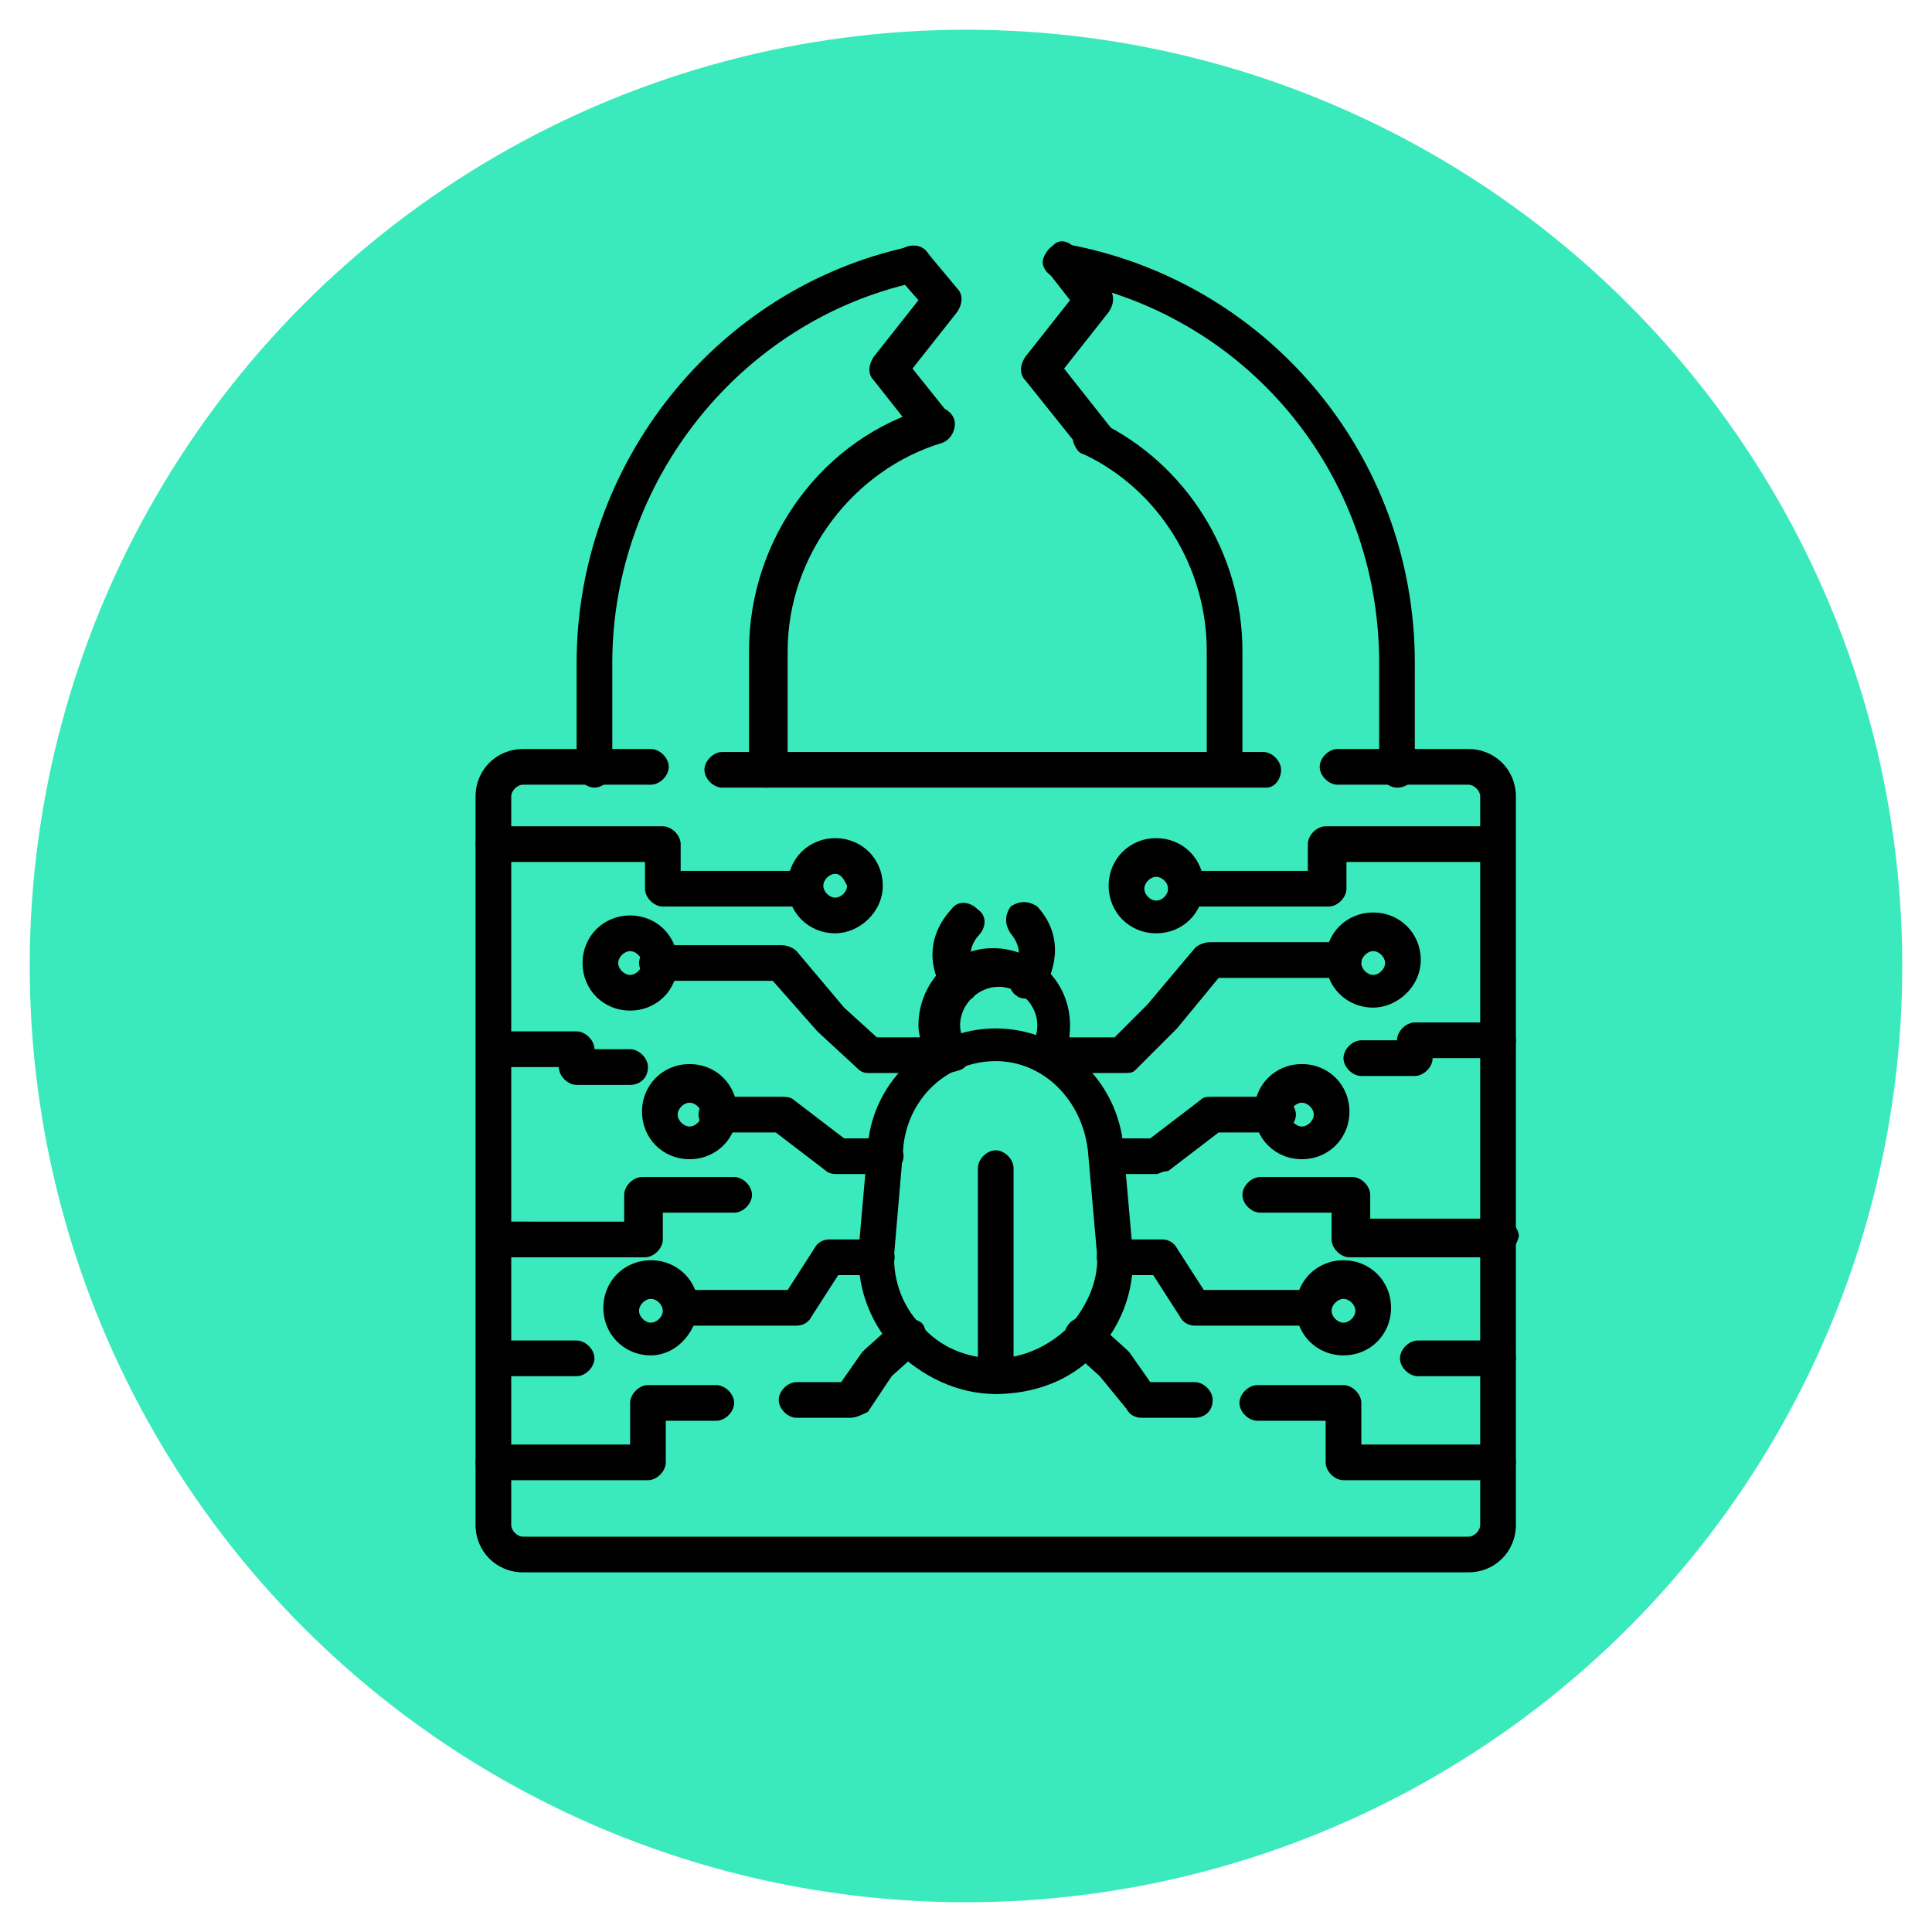 <?xml version="1.0" encoding="utf-8"?>
<!-- Generator: Adobe Illustrator 27.8.1, SVG Export Plug-In . SVG Version: 6.00 Build 0)  -->
<svg version="1.1" id="Calque_1" xmlns="http://www.w3.org/2000/svg" xmlns:xlink="http://www.w3.org/1999/xlink" x="0px" y="0px"
	 viewBox="0 0 65 65" style="enable-background:new 0 0 65 65;" xml:space="preserve">
<style type="text/css">
	.st0{fill:#3BEABC;}
	.st1{display:none;fill:none;stroke:#000000;stroke-width:1.5;stroke-linecap:round;stroke-linejoin:round;}
	.st2{display:none;}
	.st3{display:inline;}
</style>
<circle class="st0" cx="32.5" cy="32.5" r="31.5"/>
<path class="st1" d="M28.5,48.4c-5.3-1.4-8.2-7.1-6.2-12.2l2.9-7.5c1.6-4.1,6.1-6.4,10.4-5.2c4.4,1.2,7.1,5.5,6.2,9.9l-1.6,7.9
	C39.1,46.5,33.7,49.8,28.5,48.4z"/>
<path class="st1" d="M39,25.3c0.6-0.5,1-1.2,1.2-2c0.7-2.4-0.7-4.9-3.2-5.5c-2.4-0.7-4.9,0.8-5.6,3.2c-0.2,0.8-0.2,1.6,0,2.4"/>
<path class="st1" d="M28.5,48.3l4.4-15.6"/>
<path class="st1" d="M31.4,23.3l-5.9-1.6l-2.1-3.6"/>
<path class="st1" d="M25,28.7l-3.7-1L18,23.4"/>
<path class="st1" d="M21.9,37l-3.7-1l-3.5,3.2"/>
<path class="st1" d="M22.6,43.5L19.7,45L17,47.3"/>
<path class="st1" d="M39.2,25.4l5.9,1.6l3.7-2"/>
<path class="st1" d="M41.9,33.3l3.7,1l5.1-2"/>
<path class="st1" d="M40.2,42l3.7,1l1.4,4.5"/>
<path class="st1" d="M36.3,47.2L38,50l1.1,3.3"/>
<path class="st1" d="M34.2,17.9c0,0-1.1-2.7,1.5-4.4"/>
<path class="st1" d="M39.5,19.3c0,0,2.3-1.8,0.9-4.5"/>
<g class="st2">
	<g class="st3">
		<path d="M45.6,26.9h-26c-0.3,0-0.6-0.3-0.6-0.6s0.3-0.6,0.6-0.6h26c0.3,0,0.6,0.3,0.6,0.6S45.9,26.9,45.6,26.9z"/>
		<path d="M51.9,51.5H13.1c-0.3,0-0.6-0.3-0.6-0.6V23.2c0-1.6,1.3-3,3-3h7.9c1.2,0,2.3,0.7,2.8,1.9l1.6,4c0.1,0.3,0,0.6-0.3,0.7
			s-0.6,0-0.7-0.3l-1.6-4c-0.3-0.7-0.9-1.1-1.7-1.1h-7.9c-1,0-1.8,0.8-1.8,1.8v27.1h37.7v-24c0-0.3,0.3-0.6,0.6-0.6s0.6,0.3,0.6,0.6
			v24.6C52.5,51.2,52.2,51.5,51.9,51.5z"/>
	</g>
	<g class="st3">
		<path d="M43.3,39.1c-3.5,0-6.4-2.8-6.4-6.3v-1c-0.4,0.6-0.8,0.9-0.8,0.9c-0.2,0.2-0.6,0.2-0.8,0s-0.2-0.6,0-0.8
			c0,0,1.5-1.4,1.6-3.3v-0.4c0-0.3,0.3-0.6,0.6-0.6s0.6,0.2,0.6,0.6c0,0.1,0,0.3,0,0.4v4.2c0,2.9,2.3,5.2,5.2,5.2s5.2-2.3,5.2-5.2
			v-8.5c0-0.3,0.3-0.6,0.6-0.6s0.6,0.3,0.6,0.6v8.5C49.7,36.2,46.8,39.1,43.3,39.1L43.3,39.1z"/>
		<path d="M48,25.2c-0.2,0-0.4-0.1-0.5-0.4s0-0.6,0.3-0.7l1.9-0.7c0.3-0.1,0.6,0,0.7,0.3c0.1,0.3,0,0.6-0.3,0.7l-1.9,0.7
			C48.1,25.2,48,25.2,48,25.2L48,25.2z"/>
		<path d="M48,23.6c-0.2,0-0.4-0.1-0.5-0.4s0-0.6,0.3-0.7l1.9-0.7c0.3-0.1,0.6,0,0.7,0.3c0.1,0.3,0,0.6-0.3,0.7l-1.9,0.7
			C48.1,23.5,48,23.6,48,23.6L48,23.6z"/>
		<path d="M48,21.9c-0.2,0-0.4-0.1-0.5-0.4s0-0.6,0.3-0.7l1.9-0.7c0.3-0.1,0.6,0,0.7,0.3c0.1,0.3,0,0.6-0.3,0.7l-1.9,0.7
			C48.1,21.9,48,21.9,48,21.9L48,21.9z"/>
		<path d="M48,20.3c-0.2,0-0.4-0.1-0.5-0.4s0-0.6,0.3-0.7l1.9-0.7c0.3-0.1,0.6,0,0.7,0.3c0.1,0.3,0,0.6-0.3,0.7l-1.9,0.7
			C48.1,20.3,48,20.3,48,20.3L48,20.3z"/>
		<path d="M49.1,19.9c-0.3,0-0.6-0.3-0.6-0.6v-1.6c0-0.2-0.1-0.4-0.3-0.5c-0.7-0.4-1.1-1-1.1-1.7c0-1.1,0.9-2,2-2l0,0
			c0.5,0,1,0.2,1.4,0.6c0.4,0.4,0.6,0.9,0.6,1.4c0,0.4-0.1,0.7-0.3,1c-0.2,0.3-0.5,0.3-0.8,0.2c-0.3-0.2-0.3-0.5-0.2-0.8
			c0.1-0.1,0.1-0.3,0.1-0.4c0-0.2-0.1-0.4-0.2-0.6c-0.2-0.2-0.4-0.3-0.6-0.3l0,0c-0.5,0-0.8,0.4-0.8,0.8c0,0.1,0,0.4,0.5,0.7
			c0.6,0.3,0.9,0.9,0.9,1.5v1.6C49.7,19.6,49.4,19.9,49.1,19.9z"/>
	</g>
	<path class="st3" d="M48.9,48.5H16.6c-0.3,0-0.6-0.3-0.6-0.6V29.5c0-0.3,0.3-0.6,0.6-0.6h15.9c0.3,0,0.6,0.3,0.6,0.6
		S32.8,30,32.5,30H17.2v17.3h31.1v-8c0-0.3,0.3-0.6,0.6-0.6s0.6,0.3,0.6,0.6V48C49.5,48.3,49.2,48.5,48.9,48.5z"/>
	<path class="st3" d="M25.6,39.3l-0.3,0.5l-1-0.6v1.2h-0.6v-1.2l-1,0.6l-0.3-0.5l1-0.6l-1-0.6l0.3-0.5l1,0.6V37h0.6v1.2l1-0.6
		l0.3,0.5l-1,0.6L25.6,39.3L25.6,39.3z"/>
	<path class="st3" d="M30.4,39.3l-0.3,0.5l-1-0.6v1.2h-0.6v-1.2l-1,0.6l-0.3-0.5l1-0.6l-1-0.6l0.3-0.5l1,0.6V37h0.6v1.2l1-0.6
		l0.3,0.5l-1,0.6L30.4,39.3L30.4,39.3z"/>
	<path class="st3" d="M35.3,39.3L35,39.8l-1-0.6v1.2h-0.6v-1.2l-1,0.6l-0.3-0.5l1-0.6l-1-0.6l0.3-0.5l1,0.6V37H34v1.2l1-0.6l0.3,0.5
		l-1,0.6L35.3,39.3L35.3,39.3z"/>
	<path class="st3" d="M43.9,43H21.5c-0.3,0-0.6-0.3-0.6-0.6s0.3-0.6,0.6-0.6h22.4c0.3,0,0.6,0.3,0.6,0.6S44.3,43,43.9,43z"/>
</g>
<g class="st2">
	<g class="st3">
		<path d="M40.9,57.5H23.6c-2.5,0-4.6-2.1-4.6-4.6v-28c0-0.4,0.3-0.7,0.7-0.7s0.7,0.3,0.7,0.7v28c0,1.8,1.4,3.2,3.2,3.2h17.3
			c0.4,0,0.7,0.3,0.7,0.7C41.6,57.2,41.3,57.5,40.9,57.5z"/>
		<path d="M41.3,28.9c-0.4,0-0.7-0.3-0.7-0.7v-3.4c0-0.4,0.3-0.7,0.7-0.7s0.7,0.3,0.7,0.7v3.4C41.9,28.6,41.6,28.9,41.3,28.9z"/>
		<path d="M41.3,25.6h-3.8c-0.4,0-0.7-0.3-0.7-0.7s0.3-0.7,0.7-0.7h3.1v-2.3c0-0.7-0.6-1.2-1.2-1.2H21.6c-0.7,0-1.2,0.6-1.2,1.2v2.3
			h10.9c0.4,0,0.7,0.3,0.7,0.7s-0.3,0.7-0.7,0.7H19.7c-0.4,0-0.7-0.3-0.7-0.7v-3c0-1.4,1.2-2.6,2.6-2.6h17.7c1.4,0,2.6,1.2,2.6,2.6
			v3C41.9,25.3,41.6,25.6,41.3,25.6z"/>
		<path d="M37.9,20.7c-0.4,0-0.7-0.3-0.7-0.7V8.9H23.7V20c0,0.4-0.3,0.7-0.7,0.7s-0.7-0.3-0.7-0.7V8.2c0-0.4,0.3-0.7,0.7-0.7h14.9
			c0.4,0,0.7,0.3,0.7,0.7V20C38.6,20.4,38.3,20.7,37.9,20.7z"/>
		<g>
			<path d="M28.7,15.4h-3.4c-0.4,0-0.7-0.3-0.7-0.7v-2.8c0-0.4,0.3-0.7,0.7-0.7h1.9c0.4,0,0.7,0.3,0.7,0.7s-0.3,0.7-0.7,0.7H26V14h2
				v-0.7c0-0.4,0.3-0.7,0.7-0.7s0.7,0.3,0.7,0.7v1.4C29.4,15.1,29.1,15.4,28.7,15.4z"/>
			<path d="M35.7,15.4h-3.4c-0.4,0-0.7-0.3-0.7-0.7v-2.8c0-0.4,0.3-0.7,0.7-0.7h1.9c0.4,0,0.7,0.3,0.7,0.7s-0.3,0.7-0.7,0.7H33V14h2
				v-0.7c0-0.4,0.3-0.7,0.7-0.7s0.7,0.3,0.7,0.7v1.4C36.4,15.1,36.1,15.4,35.7,15.4z"/>
		</g>
	</g>
	<path class="st3" d="M40.9,57.5c-0.4,0-0.7-0.3-0.7-0.7s0.3-0.7,0.7-0.7c3.1-0.1,6-1.4,8.2-3.6c3.5-3.6,4.5-8.9,2.5-13.5
		c-0.6-1.5-1.5-2.8-2.7-3.9c-1.2-1.2-2.5-2-4-2.6c-2.1-0.8-4.4-1.1-6.6-0.7c-2.6,0.4-4.9,1.6-6.8,3.5c-1.9,1.9-3.1,4.3-3.4,6.9
		c-0.5,3.9,0.8,7.7,3.5,10.4c0.3,0.3,0.3,0.7,0,1s-0.7,0.3-1,0c-3.1-3-4.5-7.3-3.9-11.6c0.4-2.9,1.7-5.6,3.8-7.7
		c2.1-2.1,4.6-3.4,7.5-3.9c2.5-0.4,5-0.1,7.3,0.8c1.7,0.7,3.2,1.7,4.5,2.9s2.2,2.7,2.9,4.3c2.2,5.1,1.1,11.1-2.8,15
		C47.6,55.9,44.4,57.3,40.9,57.5L40.9,57.5L40.9,57.5z"/>
	<g class="st3">
		<path d="M40.5,49.9c-1.1,0-2.1-0.5-2.8-1.2c-0.7-0.8-1.1-1.8-1-2.9l0.3-2.7c0.2-1.8,1.7-3.2,3.5-3.2s3.4,1.4,3.5,3.3l0.2,2.7
			c0.1,1-0.3,2.1-1,2.9C42.6,49.5,41.6,49.9,40.5,49.9L40.5,49.9z M40.5,41.3c-1.1,0-2.1,0.8-2.2,2L38,46c-0.1,0.7,0.2,1.3,0.6,1.8
			c0.9,1,2.6,1,3.5,0c0.5-0.5,0.7-1.1,0.6-1.8l-0.2-2.7C42.6,42.2,41.7,41.3,40.5,41.3L40.5,41.3z"/>
		<path d="M39.2,41.6c-0.2,0-0.5-0.1-0.6-0.3c-0.2-0.3-0.3-0.7-0.3-1.1c0-1.2,1-2.2,2.2-2.2s2.2,1,2.2,2.2c0,0.4-0.1,0.8-0.3,1.1
			s-0.6,0.4-0.9,0.2c-0.3-0.2-0.4-0.6-0.2-0.9c0.1-0.1,0.1-0.3,0.1-0.4c0-0.4-0.4-0.8-0.8-0.8c-0.5,0-0.8,0.4-0.8,0.8
			c0,0.1,0,0.3,0.1,0.4c0.2,0.3,0.1,0.8-0.2,0.9C39.5,41.6,39.4,41.6,39.2,41.6L39.2,41.6z"/>
		<path d="M40.5,49.9c-0.4,0-0.7-0.3-0.7-0.7v-5.4c0-0.4,0.3-0.7,0.7-0.7s0.7,0.3,0.7,0.7v5.4C41.2,49.6,40.9,49.9,40.5,49.9z"/>
		<path d="M39.2,41.6h-2c-0.2,0-0.3-0.1-0.5-0.2l-1-1c-0.3-0.3-0.3-0.7,0-1s0.7-0.3,1,0l0.8,0.8h1.7c0.4,0,0.7,0.3,0.7,0.7
			S39.6,41.6,39.2,41.6L39.2,41.6z"/>
		<path d="M37.7,43.9h-1.3c-0.1,0-0.3,0-0.4-0.1l-1.4-1.1c-0.3-0.2-0.4-0.7-0.1-1s0.7-0.4,1-0.1l1.2,0.9h1c0.4,0,0.7,0.3,0.7,0.7
			C38.3,43.6,38,43.9,37.7,43.9L37.7,43.9z"/>
		<path d="M35.3,48.2c-0.1,0-0.2,0-0.4-0.1c-0.3-0.2-0.4-0.6-0.2-0.9l0.8-1.3c0.1-0.2,0.3-0.3,0.6-0.3h1.3c0.4,0,0.7,0.3,0.7,0.7
			S37.8,47,37.4,47h-0.9l-0.6,1C35.8,48.1,35.5,48.2,35.3,48.2L35.3,48.2z"/>
		<path d="M36.8,50.6c-0.1,0-0.3,0-0.4-0.1c-0.3-0.2-0.4-0.6-0.2-1l0.7-1l0.1-0.1l0.8-0.7c0.3-0.3,0.7-0.2,1,0c0.3,0.3,0.2,0.7,0,1
			L38,49.4l-0.6,0.9C37.2,50.5,37,50.6,36.8,50.6z"/>
		<path d="M43.9,41.6h-2c-0.4,0-0.7-0.3-0.7-0.7s0.3-0.7,0.7-0.7h1.7l0.8-0.8c0.3-0.3,0.7-0.3,1,0s0.3,0.7,0,1l-1,1
			C44.2,41.5,44,41.6,43.9,41.6L43.9,41.6z"/>
		<path d="M44.7,43.9h-1.3c-0.4,0-0.7-0.3-0.7-0.7s0.3-0.7,0.7-0.7h1l1.2-0.9c0.3-0.2,0.7-0.2,1,0.1c0.2,0.3,0.2,0.7-0.1,1l-1.4,1.1
			C45,43.9,44.8,43.9,44.7,43.9L44.7,43.9z"/>
		<path d="M45.8,48.2c-0.2,0-0.5-0.1-0.6-0.3l-0.6-1h-0.9c-0.4,0-0.7-0.3-0.7-0.7s0.3-0.7,0.7-0.7H45c0.2,0,0.5,0.1,0.6,0.3l0.8,1.3
			c0.2,0.3,0.1,0.7-0.2,0.9C46,48.1,45.9,48.2,45.8,48.2L45.8,48.2z"/>
		<path d="M44.3,50.6c-0.2,0-0.4-0.1-0.6-0.3l-0.6-0.9l-0.7-0.7c-0.3-0.3-0.3-0.7,0-1s0.7-0.3,1,0l0.8,0.7l0.1,0.1l0.7,1
			c0.2,0.3,0.1,0.7-0.2,1C44.6,50.6,44.5,50.6,44.3,50.6z"/>
		<path d="M39.6,39.6c-0.2,0-0.4-0.1-0.5-0.3c-0.3-0.4-0.7-1.5,0.1-2.4c0.3-0.3,0.7-0.3,1-0.1c0.3,0.3,0.3,0.7,0.1,1
			c-0.3,0.3-0.1,0.5-0.1,0.7c0.2,0.3,0.1,0.7-0.2,1C39.9,39.6,39.7,39.6,39.6,39.6L39.6,39.6z"/>
		<path d="M41.4,39.6c-0.1,0-0.3,0-0.4-0.1c-0.3-0.2-0.4-0.7-0.1-1c0.1-0.1,0.2-0.4-0.1-0.7s-0.2-0.7,0.1-1c0.3-0.2,0.7-0.2,1,0.1
			c0.8,0.9,0.5,2,0.1,2.4C41.8,39.5,41.6,39.6,41.4,39.6L41.4,39.6z"/>
	</g>
	<path class="st3" d="M33.7,36.8c-0.2,0-0.4-0.1-0.5-0.2c-0.2-0.3-0.2-0.7,0.1-1c2-1.7,4.5-2.6,7.1-2.6c2.4,0,4.6,0.7,6.5,2.1
		c0.3,0.2,0.4,0.7,0.1,1s-0.7,0.4-1,0.1c-1.6-1.2-3.6-1.9-5.7-1.9c-2.3,0-4.4,0.8-6.1,2.3C34,36.8,33.9,36.8,33.7,36.8L33.7,36.8z"
		/>
	<path class="st3" d="M40.3,54.7c-4.8,0-8.9-3.1-10.3-7.6c-0.1-0.4,0.1-0.8,0.5-0.9c0.4-0.1,0.8,0.1,0.9,0.5c1.2,4,4.9,6.6,9,6.6
		s7.6-2.5,8.9-6.3c0.1-0.4,0.5-0.5,0.9-0.4s0.5,0.5,0.4,0.9C49,51.8,44.9,54.7,40.3,54.7L40.3,54.7z"/>
</g>
<g class="st2">
	<path class="st3" d="M32.6,50.4L32.6,50.4c-1,0-1.8-0.6-2.2-1.5c-0.4-0.8-0.1-1.6,0-2.2c0-0.1,0.1-0.3,0.1-0.4
		c0.1-0.4,0.2-0.7,0.2-1.1l0.1-0.3c0.1-0.4,0.1-0.7,0.2-1.1c0.1-0.8-0.3-1.5-1-1.8c-0.8-0.3-1.6-0.1-2,0.5c-0.8,1-1.5,2-2.2,3
		c-0.1,0.2-0.2,0.4-0.4,0.6c-0.5,0.8-1.1,1.9-2.3,2.2c-0.9,0.2-2,0-2.7-0.7c-0.8-0.7-1.1-1.9-0.8-3c0.3-1,1.1-1.6,1.8-2
		c0.2-0.1,0.3-0.2,0.5-0.3c0.5-0.4,1-0.7,1.4-1.1c0.7-0.5,1.3-1.1,2-1.7c0.4-0.3,0.4-0.8,0.2-1.2c-0.2-0.3-0.3-0.6-0.5-0.9
		c-0.2-0.4-0.6-0.7-1.1-0.6C23,37,22,37.2,21.1,37.5c-0.2,0-0.3,0.1-0.5,0.2c-0.7,0.3-1.7,0.6-2.6,0.1c-0.7-0.4-1.2-1.1-1.3-1.9
		c-0.1-0.9,0.3-1.8,1.1-2.3c0.8-0.5,1.5-0.4,2.2-0.3c0.1,0,0.3,0,0.5,0.1c0.5,0,1.4,0.1,2.6,0c0.7,0,1.4-0.5,1.5-1.3
		c0.1-0.7-0.2-1.4-0.7-1.7L23.5,30c-1.2-0.7-2.4-1.3-3.6-1.8c-0.2-0.1-0.5-0.2-0.7-0.3c-1-0.4-2.2-0.9-2.8-2.1c-0.4-1-0.3-2.1,0.3-3
		c0.7-1,1.9-1.5,3.1-1.4s1.9,0.9,2.5,1.6c0.1,0.2,0.3,0.3,0.5,0.5c0.3,0.3,0.3,0.7,0,0.9s-0.7,0.3-0.9,0c-0.2-0.2-0.3-0.4-0.5-0.5
		c-0.5-0.6-1-1.1-1.7-1.2s-1.4,0.2-1.8,0.8c-0.4,0.5-0.4,1.2-0.2,1.8c0.3,0.7,1.1,1.1,2,1.4c0.3,0.1,0.5,0.2,0.8,0.3
		c1.3,0.6,2.5,1.2,3.7,1.9l0.4,0.2c1.1,0.6,1.7,1.9,1.4,3.1c-0.3,1.4-1.5,2.3-2.8,2.4c-1.3,0-2.2,0-2.7-0.1c-0.2,0-0.4,0-0.5-0.1
		c-0.6-0.1-1-0.1-1.3,0.1c-0.4,0.2-0.6,0.6-0.5,1.1c0,0.4,0.3,0.7,0.6,0.9c0.4,0.2,0.9,0.1,1.6-0.2c0.2-0.1,0.4-0.1,0.6-0.2
		c0.9-0.3,1.9-0.5,2.8-0.7c1.1-0.2,2.2,0.4,2.6,1.4c0.1,0.3,0.2,0.5,0.4,0.8c0.5,0.9,0.3,2.1-0.5,2.9c-0.6,0.6-1.3,1.1-2,1.7
		c-0.5,0.4-1,0.8-1.5,1.2c-0.2,0.1-0.4,0.3-0.5,0.4c-0.7,0.4-1.1,0.7-1.2,1.3c-0.2,0.6,0,1.2,0.4,1.6c0.4,0.4,0.9,0.5,1.5,0.4
		c0.7-0.2,1-0.8,1.5-1.5c0.1-0.2,0.3-0.4,0.4-0.7c0.7-1,1.4-2,2.2-3c0.9-1.1,2.3-1.5,3.6-1c1.3,0.6,2.1,1.9,1.9,3.3
		c-0.1,0.4-0.1,0.8-0.2,1.1L32,45.4c-0.1,0.4-0.1,0.8-0.2,1.2c0,0.2-0.1,0.3-0.1,0.5c-0.2,0.6-0.3,0.9-0.1,1.3
		c0.2,0.4,0.5,0.7,1,0.7c0.4,0,0.7-0.2,1-0.5c0.3-0.4,0.2-0.8,0.1-1.6c0-0.2-0.1-0.4-0.1-0.6c-0.1-0.9-0.2-1.9-0.2-2.9
		c-0.1-1.1,0.7-2.1,1.8-2.3c0.3-0.1,0.6-0.2,0.9-0.3c0.3-0.1,0.7,0,0.9,0.4c0.1,0.3,0,0.7-0.4,0.9c-0.4,0.1-0.7,0.2-1.1,0.3
		c-0.5,0.1-0.8,0.5-0.8,1c0,1,0.1,1.9,0.2,2.8c0,0.2,0.1,0.4,0.1,0.5c0.1,0.8,0.3,1.7-0.3,2.6C34.1,50,33.4,50.4,32.6,50.4
		L32.6,50.4z"/>
	<path class="st3" d="M49.4,40.4c-0.8,0-1.4-0.3-2-0.6c-0.2-0.1-0.4-0.2-0.6-0.3c-0.6-0.2-1.2-0.5-1.8-0.7c-1-0.4-2-0.7-3-1
		c-0.2,0-0.3,0-0.5,0.1c-0.3,0.3-0.7,0.2-0.9,0c-0.3-0.3-0.2-0.7,0-0.9c0.5-0.5,1.1-0.6,1.8-0.4c1,0.3,2,0.6,3.1,1
		c0.6,0.2,1.2,0.4,1.8,0.7c0.2,0.1,0.4,0.2,0.6,0.3c0.8,0.4,1.2,0.6,1.8,0.4c0.6-0.2,1.1-0.7,1.2-1.3c0.1-0.5-0.1-1.1-0.4-1.5
		c-0.5-0.5-1.3-0.5-2.2-0.5c-0.3,0-0.5,0-0.8,0c-1.2,0-2.5-0.1-3.8-0.3c-1.4-0.1-2.5-1.2-2.7-2.5c-0.2-1.5,0.5-2.8,1.9-3.4
		c0.3-0.1,0.6-0.3,1-0.4l0.2-0.1c0.4-0.1,0.8-0.3,1.2-0.4c0.2-0.1,0.3-0.1,0.5-0.1c0.6-0.1,1-0.3,1.2-0.6c0.2-0.4,0.3-0.8,0.1-1.2
		c-0.2-0.3-0.5-0.6-0.9-0.6c-0.5,0-0.8,0.3-1.4,0.8c-0.2,0.1-0.3,0.3-0.5,0.4c-0.8,0.6-1.6,1.2-2.4,1.7c-0.9,0.6-2.2,0.5-3-0.2
		c-0.1-0.1-0.3-0.2-0.4-0.4c-0.8-0.7-1-1.9-0.6-2.8c0.6-1.3,1.3-2.6,2-4c0.4-0.8,0.8-1.5,1.3-2.3c0.2-0.3,0.3-0.5,0.5-0.7
		c0.6-0.8,1.1-1.6,1-2.5S42,14.3,41.1,14c-0.8-0.3-1.7-0.2-2.3,0.3c-0.9,0.6-1,1.8-1.2,2.9c-0.1,0.4-0.1,0.7-0.2,1
		c-0.3,1.7-0.7,3.3-1.2,5c-0.1,0.4-0.2,0.7-0.3,1.1c-0.4,1.2-1.4,2-2.7,2.1s-2.4-0.8-2.7-2.1c-0.1-0.4-0.2-0.9-0.3-1.3
		c-0.1-0.5-0.2-1-0.3-1.5c0-0.2,0-0.4-0.1-0.5c-0.1-0.6-0.1-1-0.4-1.3s-0.8-0.4-1.2-0.3c-0.2,0.1-0.3,0.1-0.4,0.3
		c-0.3,0.3-0.7,0.3-0.9,0c-0.3-0.3-0.3-0.7,0-0.9c0.3-0.3,0.6-0.5,0.9-0.6c0.9-0.3,1.9-0.1,2.5,0.6c0.7,0.6,0.7,1.5,0.8,2.1
		c0,0.1,0,0.3,0.1,0.5c0.1,0.5,0.2,0.9,0.3,1.4c0.1,0.5,0.2,0.9,0.3,1.3c0.1,0.6,0.7,1.1,1.4,1.1s1.3-0.5,1.5-1.1
		c0.1-0.4,0.2-0.7,0.3-1c0.4-1.6,0.8-3.2,1.2-4.9c0.1-0.3,0.1-0.6,0.2-1c0.2-1.3,0.4-2.9,1.8-3.8c1-0.7,2.4-0.9,3.6-0.4
		c1.3,0.5,2.3,1.8,2.4,3.2c0.1,1.4-0.6,2.4-1.2,3.4c-0.2,0.2-0.3,0.4-0.5,0.7c-0.4,0.7-0.8,1.5-1.2,2.2c-0.7,1.4-1.4,2.7-2,3.9
		c-0.2,0.4-0.1,0.9,0.3,1.3c0.1,0.1,0.3,0.3,0.4,0.4c0.4,0.4,0.9,0.4,1.3,0.1c0.8-0.5,1.6-1.1,2.3-1.7c0.1-0.1,0.3-0.2,0.4-0.4
		c0.6-0.5,1.3-1.2,2.4-1.1c0.8,0.1,1.6,0.6,2,1.3c0.4,0.8,0.4,1.8-0.1,2.6c-0.5,0.7-1.3,1-1.9,1.1c-0.1,0-0.3,0.1-0.4,0.1
		c-0.4,0.1-0.8,0.3-1.2,0.4l-0.2,0.1c-0.3,0.1-0.6,0.2-0.9,0.4c-0.7,0.3-1.2,1.1-1.1,1.9c0.1,0.8,0.7,1.4,1.5,1.5
		c1.3,0.1,2.6,0.2,3.8,0.3c0.2,0,0.5,0,0.7,0c1,0,2.2,0,3.2,0.9c0.7,0.7,1,1.8,0.8,2.7c-0.2,1.1-1.1,2-2.2,2.3
		C49.9,40.4,49.6,40.4,49.4,40.4L49.4,40.4z"/>
	<path class="st3" d="M36.3,30.2c-0.3,0-0.5-0.1-0.8-0.2c-0.4-0.2-0.8-0.6-0.9-1c-0.1-0.3,0.1-0.7,0.4-0.8c0.3-0.1,0.7,0.1,0.8,0.4
		c0,0.1,0.1,0.2,0.3,0.3c0.1,0.1,0.3,0.1,0.4,0c0.1,0,0.2-0.1,0.3-0.3c0.1-0.1,0.1-0.3,0-0.4c0-0.1-0.1-0.2-0.3-0.3
		c-0.1-0.1-0.3-0.1-0.4,0c-0.3,0.1-0.7-0.1-0.8-0.4s0.1-0.7,0.4-0.8c0.5-0.2,1-0.1,1.4,0.1s0.8,0.6,0.9,1c0.2,0.5,0.1,1-0.1,1.4
		c-0.2,0.4-0.6,0.8-1,0.9C36.7,30.2,36.5,30.2,36.3,30.2L36.3,30.2z"/>
	<path class="st3" d="M28,34.5c-0.6,0-1.1-0.4-1.3-0.9c-0.1-0.3,0.1-0.7,0.4-0.8h0.1c0,0,0,0,0-0.1c-0.1-0.3,0-0.7,0.4-0.9
		c0.4-0.1,0.7-0.1,1.1,0.1c0.3,0.2,0.6,0.4,0.7,0.8c0.3,0.7-0.1,1.5-0.9,1.8C28.3,34.4,28.1,34.5,28,34.5L28,34.5z M27.9,33.1
		L27.9,33.1c0,0.1,0.1,0.1,0.1,0.1l0.1-0.1C28,33.1,27.9,33.1,27.9,33.1L27.9,33.1z"/>
	<path class="st3" d="M38.8,33.4c-0.2,0-0.4,0-0.6-0.1c-0.3-0.2-0.6-0.4-0.7-0.8c-0.1-0.3,0.1-0.7,0.4-0.8H38v-0.1
		c-0.1-0.3,0.1-0.7,0.4-0.8c0.7-0.3,1.5,0.1,1.8,0.9c0.1,0.4,0.1,0.7-0.1,1.1c-0.2,0.3-0.4,0.6-0.8,0.7C39.1,33.3,39,33.4,38.8,33.4
		L38.8,33.4z M38.7,32L38.7,32L38.7,32l0.2,0l-0.1-0.1C38.8,31.9,38.7,31.9,38.7,32C38.7,31.9,38.7,32,38.7,32L38.7,32z"/>
	<path class="st3" d="M30.3,39.9c-0.5,0-1-0.2-1.4-0.5c-0.5-0.4-0.8-0.9-0.9-1.5s0.1-1.2,0.5-1.7c0.8-1,2.2-1.2,3.2-0.4
		c0.3,0.2,0.3,0.6,0.1,0.9c-0.2,0.3-0.6,0.3-0.9,0.1c-0.4-0.3-1-0.3-1.3,0.2c-0.2,0.2-0.2,0.4-0.2,0.7s0.2,0.5,0.4,0.6
		c0.2,0.2,0.4,0.2,0.7,0.2s0.5-0.2,0.6-0.4c0.2-0.3,0.6-0.3,0.9-0.1c0.3,0.2,0.3,0.6,0.1,0.9c-0.4,0.5-0.9,0.8-1.5,0.9
		C30.5,39.9,30.4,39.9,30.3,39.9L30.3,39.9z"/>
	<path class="st3" d="M32.8,55.2c-12.4,0-22.5-10.1-22.5-22.5s10.1-22.5,22.5-22.5s22.5,10.1,22.5,22.5S45.2,55.2,32.8,55.2z
		 M32.8,11.5c-11.7,0-21.2,9.5-21.2,21.2s9.5,21.2,21.2,21.2S54,44.4,54,32.7S44.5,11.5,32.8,11.5z M32.8,51.6c-3,0-5.9-0.7-8.6-2.1
		c-0.3-0.2-0.4-0.6-0.3-0.9c0.2-0.3,0.6-0.4,0.9-0.3c2.5,1.3,5.2,1.9,8,1.9c3.2,0,6.4-0.9,9.1-2.6L20.3,20.3
		c-0.2,0.2-0.3,0.3-0.5,0.6c-0.2,0.3-0.7,0.3-0.9,0.1c-0.3-0.2-0.3-0.7-0.1-0.9c0.4-0.4,0.7-0.7,1.1-1.2c0.1-0.1,0.3-0.2,0.5-0.2
		s0.4,0.1,0.5,0.2l22.5,28.5c0.1,0.1,0.2,0.3,0.1,0.5c0,0.2-0.1,0.3-0.3,0.4C40.1,50.5,36.5,51.6,32.8,51.6z M45.7,46.1L45.7,46.1
		c-0.2,0-0.4-0.1-0.5-0.2L22.8,17.6c-0.1-0.1-0.2-0.3-0.1-0.5c0-0.2,0.1-0.4,0.3-0.4c2.9-1.8,6.3-2.7,9.8-2.7c1,0,2.1,0.1,3.1,0.2
		c0.4,0.1,0.6,0.4,0.5,0.8c-0.1,0.4-0.4,0.6-0.8,0.5c-3.8-0.6-7.9,0.1-11.3,1.9l21.5,27.1c1-1.1,1.9-2.4,2.6-3.7
		c0.2-0.3,0.6-0.4,0.9-0.3c0.3,0.2,0.4,0.6,0.3,0.9c-0.9,1.7-2,3.2-3.3,4.6C46.1,46.1,45.9,46.1,45.7,46.1L45.7,46.1z M18.7,45
		c-0.2,0-0.4-0.1-0.5-0.2c-2.8-3.4-4.3-7.6-4.3-12c0-2.3,0.4-4.4,1.2-6.5c0.1-0.3,0.5-0.5,0.8-0.4s0.5,0.5,0.4,0.8
		c-0.7,1.9-1.1,4-1.1,6.1c0,4.1,1.4,8,4,11.2c0.2,0.3,0.2,0.7-0.1,0.9C19,44.9,18.9,45,18.7,45L18.7,45z M51,34.4
		C51,34.4,50.9,34.4,51,34.4c-0.4,0-0.7-0.3-0.7-0.7c0-0.3,0-0.7,0-1c0-5.2-2.3-10.1-6.3-13.5c-0.3-0.2-0.3-0.7-0.1-0.9
		c0.2-0.3,0.7-0.3,0.9-0.1c4.3,3.6,6.8,8.9,6.8,14.5c0,0.4,0,0.7,0,1.1C51.6,34.1,51.3,34.4,51,34.4L51,34.4z"/>
</g>
<g class="st2">
	<g class="st3">
		<path d="M46.1,47.3c-0.7,0-1.3-0.1-2-0.2c-0.3-0.1-0.5-0.4-0.4-0.8c0.1-0.3,0.4-0.5,0.8-0.4c0.5,0.1,1.1,0.2,1.7,0.2
			c3.8,0,6.8-3.1,6.8-6.8v-11c0-0.3,0.3-0.6,0.6-0.6s0.6,0.3,0.6,0.6v11C54.2,43.7,50.6,47.3,46.1,47.3L46.1,47.3z"/>
		<path d="M40.1,37.9c-0.3,0-0.6-0.2-0.6-0.5c-0.1-0.5-0.1-0.9-0.1-1.4v-1.6c-0.6,0.9-1.2,1.5-1.2,1.5c-0.3,0.2-0.6,0.2-0.9,0
			c-0.2-0.2-0.2-0.6,0-0.9c0,0,2-1.8,2.1-4.4v-0.5c0-0.3,0.3-0.6,0.6-0.6s0.6,0.3,0.6,0.6c0,0.2,0,0.3,0,0.5V36c0,0.4,0,0.8,0.1,1.2
			C40.7,37.5,40.5,37.9,40.1,37.9L40.1,37.9L40.1,37.9z"/>
		<path d="M52.1,29.4c-0.2,0-0.5-0.1-0.6-0.4s0-0.7,0.3-0.8l2.4-1c0.3-0.1,0.7,0,0.8,0.3s0,0.7-0.3,0.8l-2.4,1
			C52.3,29.3,52.2,29.3,52.1,29.4L52.1,29.4z"/>
		<path d="M52.1,27.3c-0.2,0-0.5-0.1-0.6-0.4s0-0.7,0.3-0.8l2.4-1c0.3-0.1,0.7,0,0.8,0.3s0,0.7-0.3,0.8l-2.4,1
			C52.3,27.2,52.2,27.3,52.1,27.3L52.1,27.3z"/>
		<path d="M52.1,25.2c-0.2,0-0.5-0.1-0.6-0.4s0-0.7,0.3-0.8l2.4-1c0.3-0.1,0.7,0,0.8,0.3s0,0.7-0.3,0.8l-2.4,1
			C52.3,25.2,52.2,25.2,52.1,25.2L52.1,25.2z"/>
		<path d="M52.1,23.1c-0.2,0-0.5-0.1-0.6-0.4s0-0.7,0.3-0.8l2.4-1c0.3-0.1,0.7,0,0.8,0.3s0,0.7-0.3,0.8l-2.4,1
			C52.3,23.1,52.2,23.1,52.1,23.1L52.1,23.1z"/>
		<path d="M53.6,22.5c-0.3,0-0.6-0.3-0.6-0.6v-2c0-0.3-0.2-0.6-0.4-0.8c-0.9-0.5-1.4-1.2-1.4-2.1c0-1.4,1.1-2.4,2.4-2.4l0,0
			c0.6,0,1.3,0.3,1.7,0.8c0.5,0.5,0.7,1.1,0.7,1.8c0,0.5-0.2,0.9-0.4,1.3c-0.2,0.3-0.6,0.4-0.9,0.2c-0.3-0.2-0.4-0.6-0.2-0.9
			c0.1-0.2,0.2-0.4,0.2-0.6c0-0.3-0.1-0.6-0.3-0.9c-0.2-0.2-0.5-0.4-0.8-0.4l0,0c-0.6,0-1.2,0.5-1.2,1.2c0,0.3,0,0.7,0.7,1
			s1.1,1.1,1.1,1.9v2C54.2,22.2,53.9,22.5,53.6,22.5z"/>
	</g>
	<path class="st3" d="M18.7,22l-0.3,0.5l-1.2-0.7v1.3h-0.6v-1.3l-1.2,0.7L15.2,22l1.2-0.7l-1.2-0.7l0.3-0.5l1.2,0.7v-1.3h0.6v1.3
		l1.2-0.7l0.3,0.5l-1.2,0.7L18.7,22L18.7,22z"/>
	<path class="st3" d="M25.3,22L25,22.6l-1.2-0.7v1.3h-0.6v-1.3L22,22.6L21.8,22l1.2-0.7l-1.2-0.7l0.3-0.5l1.2,0.7v-1.3h0.6v1.3
		l1.2-0.7l0.3,0.5l-1.2,0.7L25.3,22L25.3,22z"/>
	<path class="st3" d="M31.9,22l-0.3,0.5l-1.2-0.7v1.3h-0.6v-1.3l-1.2,0.7L28.4,22l1.2-0.7l-1.2-0.7l0.3-0.5l1.2,0.7v-1.3h0.6v1.3
		l1.2-0.7l0.3,0.5l-1.2,0.7L31.9,22L31.9,22z"/>
	<path class="st3" d="M38.5,22l-0.3,0.5L37,21.8v1.3h-0.6v-1.3l-1.2,0.7L35,22l1.2-0.7L35,20.7l0.3-0.5l1.2,0.7v-1.3h0.6v1.3
		l1.2-0.7l0.3,0.5l-1.2,0.7L38.5,22L38.5,22z"/>
	<path class="st3" d="M45.1,22l-0.3,0.5l-1.2-0.7v1.3H43v-1.3l-1.2,0.7L41.5,22l1.2-0.7l-1.2-0.7l0.3-0.5l1.2,0.7v-1.3h0.6v1.3
		l1.2-0.7l0.3,0.5L44,21.4L45.1,22L45.1,22z"/>
	<g class="st3">
		<path d="M36.1,46.8h-9.9c-0.3,0-0.6-0.3-0.6-0.6s0.3-0.6,0.6-0.6h9.3v-2c0-0.1,0-0.1,0-0.2c1.2-3.7,4.7-6.1,8.5-6.1
			c2.8,0,5.4,1.3,7.1,3.5c0.2,0.3,0.2,0.7-0.1,0.9s-0.7,0.2-0.9-0.1c-1.5-1.9-3.7-3-6.1-3c-3.3,0-6.2,2.1-7.3,5.2v2.5
			C36.7,46.5,36.4,46.8,36.1,46.8L36.1,46.8z"/>
		<path d="M44,55.4c-3.9,0-7.3-2.5-8.6-6.2c-0.1-0.3,0.1-0.7,0.4-0.8c0.3-0.1,0.7,0.1,0.8,0.4c1.1,3.2,4,5.3,7.4,5.3
			c4.3,0,7.8-3.5,7.8-7.8c0-0.3,0.3-0.6,0.6-0.6S53,46,53,46.3C53.1,51.3,49,55.4,44,55.4z"/>
		<path d="M36,49.6H13.1c-1.1,0-1.9-0.9-1.9-1.9v-2.9c0-1.1,0.9-1.9,1.9-1.9h1.8c0.3,0,0.6,0.3,0.6,0.6v0.8h0.6v-0.8
			c0-0.3,0.3-0.6,0.6-0.6h2.9c0.3,0,0.6,0.3,0.6,0.6v0.8h0.6v-0.8c0-0.3,0.3-0.6,0.6-0.6H36c0.3,0,0.6,0.3,0.6,0.6s-0.3,0.6-0.6,0.6
			H22.1V45c0,0.3-0.3,0.6-0.6,0.6h-1.8c-0.3,0-0.6-0.3-0.6-0.6v-0.8h-1.7V45c0,0.3-0.3,0.6-0.6,0.6H15c-0.3,0-0.6-0.3-0.6-0.6v-0.8
			h-1.2c-0.4,0-0.7,0.3-0.7,0.7v2.9c0,0.4,0.3,0.7,0.7,0.7h22.3c0.1-0.3,0.3-0.5,0.6-0.5s0.6,0.3,0.6,0.6V49
			C36.6,49.4,36.4,49.6,36,49.6z"/>
		<path d="M45.3,49.9c-1.9,0-3.5-1.6-3.5-3.5s1.6-3.5,3.5-3.5c1.1,0,2.1,0.5,2.8,1.4c0.2,0.3,0.2,0.7-0.1,0.9s-0.7,0.2-0.9-0.1
			c-0.4-0.6-1.1-0.9-1.8-0.9c-1.3,0-2.3,1-2.3,2.3s1,2.3,2.3,2.3c0.6,0,1.2-0.3,1.7-0.7c0.2-0.2,0.6-0.3,0.9,0
			c0.2,0.2,0.3,0.6,0,0.9C47.2,49.5,46.3,49.9,45.3,49.9z"/>
	</g>
	<path class="st3" d="M46.4,26.8H11.6c-0.3,0-0.6-0.3-0.6-0.6v-9.7c0-0.3,0.3-0.6,0.6-0.6h34.8c0.3,0,0.6,0.3,0.6,0.6
		c0,0.3-0.3,0.6-0.6,0.6H12.2v8.5h34.2c0.3,0,0.6,0.3,0.6,0.6S46.7,26.8,46.4,26.8z"/>
</g>
<g class="st2">
	<g class="st3">
		<path d="M31.9,47.3c-0.4,0-0.7-0.1-0.9-0.3c-0.2,0.1-0.6,0.2-0.9,0.2c-0.5,0-0.9-0.2-1.2-0.3h-0.1c-0.9,0-1.7-0.8-1.7-1.7v-3
			c0-0.8-0.6-1.4-1.4-1.4c-1.5,0-2.8-1.2-2.8-2.8v-0.3c0-0.7,0-1.3,0.1-2c0.1-0.9,0.2-1.7,0.3-2.5c0-0.9-0.2-1.8-0.7-2.8
			c-0.1-0.3,0-0.6,0.3-0.8c0.3-0.1,0.6,0,0.8,0.3c0.6,1.2,0.9,2.3,0.8,3.3c0,0.9-0.1,1.7-0.3,2.6c-0.2,0.8-0.2,1.4-0.2,2v0.3
			c0,0.9,0.7,1.6,1.6,1.6c1.4,0,2.6,1.1,2.6,2.6v3c0,0.3,0.3,0.6,0.6,0.6H29c0.1,0,0.3,0,0.4,0.1s0.3,0.2,0.6,0.2l0,0
			c0.3,0,0.5-0.2,0.6-0.2c0.2-0.2,0.5-0.2,0.7,0c0.1,0.1,0.3,0.2,0.6,0.2c0.3,0,0.5-0.2,0.5-0.2c0.2-0.2,0.6-0.2,0.8,0
			c0.1,0.1,0.2,0.2,0.4,0.2c0.3,0,0.4-0.1,0.5-0.2c0.2-0.2,0.6-0.2,0.8,0c0,0,0.2,0.2,0.5,0.2c0.2,0,0.4-0.1,0.4-0.2
			c0.1-0.1,0.2-0.2,0.4-0.2c0,0,0.2,0,0.4-0.2c0.1-0.1,0.2-0.2,0.2-0.4v-3c0-1.4,1.1-2.6,2.6-2.6c0.9,0,1.6-0.7,1.6-1.6
			c0-0.1,0-0.2,0-0.3c0-0.3,0-0.6,0-1.2c-0.1-0.9-0.2-1.5-0.2-1.9c0-0.2-0.1-0.4-0.1-0.5c-0.2-1.2,0.1-2.5,0.6-3.8
			c0.1-0.3,0.5-0.4,0.7-0.3s0.4,0.5,0.3,0.7c-0.5,1.2-0.7,2.2-0.5,3.2c0,0.2,0,0.3,0.1,0.5c0.1,0.5,0.2,1.1,0.3,2c0,0.6,0,1,0,1.3
			c0,0.1,0,0.2,0,0.3c0,1.5-1.2,2.8-2.8,2.8c-0.8,0-1.4,0.6-1.4,1.4v3c0,0.5-0.2,0.9-0.5,1.2s-0.7,0.4-1,0.5c-0.2,0.2-0.5,0.3-1,0.3
			c-0.4,0-0.7-0.1-0.9-0.2c-0.2,0.1-0.5,0.2-0.9,0.2c-0.3,0-0.6-0.1-0.8-0.2C32.6,47.2,32.3,47.3,31.9,47.3L31.9,47.3L31.9,47.3z"/>
		<path d="M28.9,47c-0.3,0-0.6-0.3-0.6-0.6v-1.6c0-0.3,0.3-0.6,0.6-0.6c0.3,0,0.6,0.3,0.6,0.6v1.6C29.5,46.7,29.2,47,28.9,47z"/>
		<path d="M30.9,47c-0.3,0-0.6-0.3-0.6-0.6v-1.6c0-0.3,0.3-0.6,0.6-0.6c0.3,0,0.6,0.3,0.6,0.6v1.6C31.4,46.7,31.2,47,30.9,47z"/>
		<path d="M32.7,47c-0.3,0-0.6-0.3-0.6-0.6v-1.6c0-0.3,0.3-0.6,0.6-0.6s0.6,0.3,0.6,0.6v1.6C33.3,46.7,33,47,32.7,47z"/>
		<path d="M34.4,47c-0.3,0-0.6-0.3-0.6-0.6v-1.6c0-0.3,0.3-0.6,0.6-0.6s0.6,0.3,0.6,0.6v1.6C35,46.7,34.7,47,34.4,47z"/>
		<path d="M36,47c-0.3,0-0.6-0.3-0.6-0.6v-1.6c0-0.3,0.3-0.6,0.6-0.6s0.6,0.3,0.6,0.6v1.6C36.6,46.7,36.4,47,36,47z"/>
		<path d="M41.5,37.1c-0.3,0-0.6-0.3-0.6-0.6s0.3-0.6,0.6-0.6c0.6,0,1.1-0.5,1.1-1l0.5-6.4c0-0.3,0-0.7,0-1c0-3.5-2.1-6.8-5.2-8.5
			c-1.6-0.8-3.6-1.2-6.1-1.1c-2.3,0.1-4.2,0.6-5.7,1.7c-2.9,1.9-4.6,5.5-4.3,9l0.5,6.4c0,0.6,0.5,1,1.1,1c0.3,0,0.6,0.3,0.6,0.6
			s-0.3,0.6-0.6,0.6c-1.2,0-2.2-0.9-2.3-2.1c-0.3-4.3-0.5-6.4-0.5-6.4c-0.3-3.9,1.5-7.7,4.8-9.9c1.7-1.1,3.8-1.8,6.3-1.9
			c2.7-0.1,4.9,0.3,6.6,1.3c3.5,1.8,5.7,5.5,5.8,9.5c0,0.4,0,0.7,0,1.1L43.8,35C43.7,36.2,42.7,37.1,41.5,37.1L41.5,37.1z"/>
		<path d="M33.1,41.6h-0.9c-0.4,0-0.8-0.2-1.1-0.5c-0.3-0.3-0.4-0.7-0.3-1.1l0.4-2.5c0.1-0.7,0.7-1.2,1.4-1.2s1.2,0.5,1.4,1.1
			l0.5,2.5c0.1,0.4,0,0.8-0.3,1.1C33.9,41.4,33.5,41.6,33.1,41.6L33.1,41.6z M32.6,37.4c-0.1,0-0.2,0.1-0.2,0.2L32,40.2
			c0,0.1,0,0.2,0.1,0.2c0,0,0.1,0.1,0.2,0.1h0.9c0.1,0,0.2-0.1,0.2-0.1s0.1-0.1,0.1-0.2L33,37.7C32.8,37.5,32.7,37.4,32.6,37.4
			L32.6,37.4z"/>
		<path d="M27.2,37.8L27.2,37.8c-0.3,0-0.9,0-1.5-0.6c-0.4-0.4-0.6-1-0.5-1.5c0.1-0.8-0.1-1.5-0.2-2c-0.2-0.7,0.2-1.5,0.9-1.7
			c0.8-0.2,1.4,0,2,0.3c0.4,0.2,0.9,0.4,1.5,0.4c0.3,0,0.5,0,0.7,0c0.7,0,1.3,0.5,1.3,1.2l0,0c0,0.3,0,0.6-0.1,0.9
			c-0.2,0.8-0.8,1.2-1,1.4C30,36.7,28.5,37.8,27.2,37.8L27.2,37.8z M26.6,33c-0.1,0-0.2,0-0.3,0c-0.1,0-0.2,0.2-0.2,0.3
			c0.1,0.6,0.3,1.4,0.2,2.4c0,0.3,0.1,0.5,0.2,0.7c0.2,0.2,0.5,0.2,0.6,0.2c0.8,0,2-0.8,2.5-1.2c0.2-0.1,0.5-0.4,0.7-0.9
			c0.1-0.2,0.1-0.4,0.1-0.5l0,0c0-0.1-0.1-0.1-0.2-0.1c-0.3,0-0.6,0-0.9-0.1c-0.7-0.1-1.3-0.3-1.8-0.5C27.1,33.1,26.8,33,26.6,33
			L26.6,33z"/>
		<path d="M37.7,37.8c-1.3,0-2.8-1.1-3.2-1.5c-0.3-0.2-0.8-0.6-1-1.4c-0.1-0.3-0.1-0.6-0.1-0.9c0-0.7,0.6-1.2,1.3-1.2
			c0.3,0,0.5,0,0.7,0c0.6-0.1,1.1-0.3,1.5-0.4c0.7-0.3,1.3-0.5,2-0.3s1.1,1,0.9,1.7c-0.1,0.5-0.3,1.2-0.2,2c0,0.6-0.1,1.1-0.5,1.5
			C38.6,37.7,38,37.8,37.7,37.8L37.7,37.8L37.7,37.8z M34.6,33.8c-0.1,0-0.2,0.1-0.2,0.1l0,0c0,0.2,0,0.4,0.1,0.5
			c0.1,0.5,0.4,0.7,0.6,0.8c0.6,0.5,1.8,1.3,2.6,1.3c0.2,0,0.4,0,0.6-0.2c0.2-0.2,0.2-0.4,0.2-0.7c-0.1-0.9,0.1-1.8,0.2-2.4
			c0-0.1,0-0.3-0.2-0.3c-0.4-0.1-0.7,0-1.3,0.2c-0.5,0.2-1,0.4-1.8,0.5C35.2,33.8,34.9,33.9,34.6,33.8L34.6,33.8L34.6,33.8z
			 M33.9,34L33.9,34L33.9,34z"/>
		<path d="M29.8,50.7c-0.3,0-0.6-0.3-0.6-0.6v-1.9c0-0.3,0.3-0.6,0.6-0.6c0.3,0,0.6,0.3,0.6,0.6v1.9C30.3,50.4,30.1,50.7,29.8,50.7z
			"/>
		<path d="M31.6,50.7c-0.3,0-0.6-0.3-0.6-0.6v-1.9c0-0.3,0.3-0.6,0.6-0.6c0.3,0,0.6,0.3,0.6,0.6v1.9C32.1,50.4,31.9,50.7,31.6,50.7z
			"/>
		<path d="M33.4,50.7c-0.3,0-0.6-0.3-0.6-0.6v-1.9c0-0.3,0.3-0.6,0.6-0.6s0.6,0.3,0.6,0.6v1.9C33.9,50.4,33.7,50.7,33.4,50.7z"/>
		<path d="M35.2,50.7c-0.3,0-0.6-0.3-0.6-0.6v-1.9c0-0.3,0.3-0.6,0.6-0.6s0.6,0.3,0.6,0.6v1.9C35.7,50.4,35.5,50.7,35.2,50.7z"/>
		<path d="M36,50.7h-7c-0.3,0-0.6-0.3-0.6-0.6s0.3-0.6,0.6-0.6h7c0.3,0,0.6,0.3,0.6,0.6S36.4,50.7,36,50.7z"/>
		<path d="M29,50.7c-0.1,0-0.2,0-0.3-0.1L27,49.3c-0.1-0.1-0.2-0.3-0.2-0.4v-1.4c0-0.3,0.3-0.6,0.6-0.6c0.3,0,0.6,0.3,0.6,0.6v1.1
			l1.5,1.2c0.3,0.2,0.3,0.5,0.1,0.8C29.3,50.6,29.1,50.7,29,50.7L29,50.7z"/>
		<path d="M36,50.7c-0.2,0-0.3-0.1-0.4-0.2c-0.2-0.2-0.2-0.6,0.1-0.8l1.4-1.2v-1.2c0-0.3,0.3-0.6,0.6-0.6s0.6,0.3,0.6,0.6v1.4
			c0,0.2-0.1,0.3-0.2,0.4l-1.6,1.3C36.3,50.6,36.2,50.7,36,50.7z"/>
	</g>
	<path class="st3" d="M20.8,43.6c-1,0-1.8-0.8-1.8-1.8s0.8-1.8,1.8-1.8s1.8,0.8,1.8,1.8C22.6,42.8,21.8,43.6,20.8,43.6z M20.8,41.1
		c-0.4,0-0.7,0.3-0.7,0.7s0.3,0.7,0.7,0.7s0.7-0.3,0.7-0.7C21.5,41.4,21.2,41.1,20.8,41.1z"/>
	<path class="st3" d="M15.8,47.7c-1,0-1.8-0.8-1.8-1.8s0.8-1.8,1.8-1.8s1.8,0.8,1.8,1.8S16.8,47.7,15.8,47.7z M15.8,45.3
		c-0.4,0-0.7,0.3-0.7,0.7s0.3,0.7,0.7,0.7c0.4,0,0.7-0.3,0.7-0.7S16.2,45.3,15.8,45.3z"/>
	<path class="st3" d="M16.5,25.8c-1,0-1.8-0.8-1.8-1.8s0.8-1.8,1.8-1.8s1.8,0.8,1.8,1.8S17.5,25.8,16.5,25.8z M16.5,23.4
		c-0.4,0-0.7,0.3-0.7,0.7c0,0.4,0.3,0.7,0.7,0.7s0.7-0.3,0.7-0.7C17.1,23.7,16.8,23.4,16.5,23.4z"/>
	<path class="st3" d="M11.8,32.1c-1,0-1.8-0.8-1.8-1.8s0.8-1.8,1.8-1.8s1.8,0.8,1.8,1.8S12.8,32.1,11.8,32.1z M11.8,29.6
		c-0.4,0-0.7,0.3-0.7,0.7s0.3,0.7,0.7,0.7s0.7-0.3,0.7-0.7S12.2,29.6,11.8,29.6z"/>
	<path class="st3" d="M21.3,17.9c-1,0-1.8-0.8-1.8-1.8s0.8-1.8,1.8-1.8s1.8,0.8,1.8,1.8C23.1,17.1,22.3,17.9,21.3,17.9z M21.3,15.5
		c-0.4,0-0.7,0.3-0.7,0.7c0,0.4,0.3,0.7,0.7,0.7s0.7-0.3,0.7-0.7C21.9,15.8,21.6,15.5,21.3,15.5z"/>
	<path class="st3" d="M12.4,22.6c-1,0-1.8-0.8-1.8-1.8s0.8-1.8,1.8-1.8s1.8,0.8,1.8,1.8S13.4,22.6,12.4,22.6z M12.4,20.1
		c-0.4,0-0.7,0.3-0.7,0.7s0.3,0.7,0.7,0.7s0.7-0.3,0.7-0.7S12.8,20.1,12.4,20.1z"/>
	<path class="st3" d="M21.3,31.1h-4.8c-0.2,0-0.4-0.1-0.5-0.3l-2.3-3.4c-0.2-0.3-0.1-0.6,0.2-0.8c0.3-0.2,0.6-0.1,0.8,0.2l2.1,3.2
		h4.5c0.3,0,0.6,0.3,0.6,0.6S21.6,31.2,21.3,31.1L21.3,31.1z"/>
	<path class="st3" d="M21.7,34.7h-7.6c-0.2,0-0.4-0.1-0.5-0.3l-1.8-2.7c-0.2-0.3-0.1-0.6,0.2-0.8c0.3-0.2,0.6-0.1,0.8,0.2l1.6,2.4
		h7.2c0.3,0,0.6,0.3,0.6,0.6C22.3,34.4,22,34.7,21.7,34.7z"/>
	<path class="st3" d="M19.5,42.3h-1.8c-0.3,0-0.6-0.3-0.6-0.6V38c0-0.3,0.3-0.6,0.6-0.6h5.8c0.3,0,0.6,0.3,0.6,0.6s-0.3,0.6-0.6,0.6
		h-5.2v2.5h1.2c0.3,0,0.6,0.3,0.6,0.6C20,42.1,19.8,42.3,19.5,42.3z"/>
	<path class="st3" d="M27.2,49.3H23c-0.3,0-0.6-0.3-0.6-0.6v-2.3H17c-0.3,0-0.6-0.3-0.6-0.6s0.3-0.6,0.6-0.6h6
		c0.3,0,0.6,0.3,0.6,0.6v2.3h3.6c0.3,0,0.6,0.3,0.6,0.6S27.6,49.3,27.2,49.3z"/>
	<path class="st3" d="M22.6,23.2c-0.1,0-0.3-0.1-0.4-0.2l-1.9-1.7h-6.6c-0.3,0-0.6-0.3-0.6-0.6c0-0.3,0.3-0.6,0.6-0.6h6.9
		c0.1,0,0.3,0.1,0.4,0.2l2,1.9c0.2,0.2,0.2,0.6,0,0.8C22.9,23.2,22.8,23.2,22.6,23.2z"/>
	<path class="st3" d="M27.7,43.1H25c-0.3,0-0.6-0.3-0.6-0.6s0.3-0.6,0.6-0.6h2.7c0.3,0,0.6,0.3,0.6,0.6C28.2,42.9,28,43.1,27.7,43.1
		z"/>
	<path class="st3" d="M28.6,18.4c-0.3,0-0.6-0.3-0.6-0.6v-1.3h-5.7c-0.3,0-0.6-0.3-0.6-0.6s0.3-0.6,0.6-0.6h6.2
		c0.3,0,0.6,0.3,0.6,0.6v1.9C29.2,18.2,28.9,18.4,28.6,18.4z"/>
	<path class="st3" d="M25.3,20.1c-0.3,0-0.6-0.3-0.6-0.6v-0.9h-1.5c-0.3,0-0.6-0.3-0.6-0.6c0-0.3,0.3-0.6,0.6-0.6h2
		c0.3,0,0.6,0.3,0.6,0.6v1.5C25.8,19.9,25.6,20.1,25.3,20.1z"/>
	<path class="st3" d="M21.4,26.5c-0.2,0-0.3-0.1-0.4-0.2l-1.7-1.7h-1.6c-0.3,0-0.6-0.3-0.6-0.6s0.3-0.6,0.6-0.6h1.8
		c0.2,0,0.3,0.1,0.4,0.2l1.8,1.9c0.2,0.2,0.2,0.6,0,0.8C21.7,26.5,21.5,26.5,21.4,26.5z"/>
	<path class="st3" d="M21.1,28.9h-2.3c-0.3,0-0.6-0.3-0.6-0.6c0-0.3,0.3-0.6,0.6-0.6h2.3c0.3,0,0.6,0.3,0.6,0.6S21.5,28.9,21.1,28.9
		z"/>
	<path class="st3" d="M44.2,43.6c-1,0-1.8-0.8-1.8-1.8s0.8-1.8,1.8-1.8s1.8,0.8,1.8,1.8S45.2,43.6,44.2,43.6z M44.2,41.1
		c-0.4,0-0.7,0.3-0.7,0.7s0.3,0.7,0.7,0.7s0.7-0.3,0.7-0.7C44.8,41.4,44.5,41.1,44.2,41.1z"/>
	<path class="st3" d="M49.2,47.7c-1,0-1.8-0.8-1.8-1.8s0.8-1.8,1.8-1.8s1.8,0.8,1.8,1.8S50.2,47.7,49.2,47.7z M49.2,45.3
		c-0.4,0-0.7,0.3-0.7,0.7s0.3,0.7,0.7,0.7s0.7-0.3,0.7-0.7S49.5,45.3,49.2,45.3z"/>
	<path class="st3" d="M48.5,25.8c-1,0-1.8-0.8-1.8-1.8s0.8-1.8,1.8-1.8s1.8,0.8,1.8,1.8S49.5,25.8,48.5,25.8z M48.5,23.4
		c-0.4,0-0.7,0.3-0.7,0.7c0,0.4,0.3,0.7,0.7,0.7s0.7-0.3,0.7-0.7C49.2,23.7,48.9,23.4,48.5,23.4z"/>
	<path class="st3" d="M53.2,32.1c-1,0-1.8-0.8-1.8-1.8s0.8-1.8,1.8-1.8s1.8,0.8,1.8,1.8S54.2,32.1,53.2,32.1z M53.2,29.6
		c-0.4,0-0.7,0.3-0.7,0.7s0.3,0.7,0.7,0.7s0.7-0.3,0.7-0.7S53.6,29.6,53.2,29.6z"/>
	<path class="st3" d="M43.7,17.9c-1,0-1.8-0.8-1.8-1.8s0.8-1.8,1.8-1.8s1.8,0.8,1.8,1.8S44.7,17.9,43.7,17.9z M43.7,15.5
		c-0.4,0-0.7,0.3-0.7,0.7c0,0.4,0.3,0.7,0.7,0.7s0.7-0.3,0.7-0.7C44.4,15.8,44.1,15.5,43.7,15.5z"/>
	<path class="st3" d="M52.6,22.6c-1,0-1.8-0.8-1.8-1.8s0.8-1.8,1.8-1.8s1.8,0.8,1.8,1.8S53.6,22.6,52.6,22.6z M52.6,20.1
		c-0.4,0-0.7,0.3-0.7,0.7s0.3,0.7,0.7,0.7s0.7-0.3,0.7-0.7S53,20.1,52.6,20.1z"/>
	<path class="st3" d="M48.6,31.1h-4.8c-0.3,0-0.6-0.3-0.6-0.6s0.3-0.6,0.6-0.6h4.5l2.1-3.2c0.2-0.3,0.5-0.3,0.8-0.2
		c0.3,0.2,0.3,0.5,0.2,0.8L49,30.9C48.9,31,48.8,31.1,48.6,31.1L48.6,31.1z"/>
	<path class="st3" d="M50.9,34.7h-7.6c-0.3,0-0.6-0.3-0.6-0.6s0.3-0.6,0.6-0.6h7.2l1.6-2.4c0.2-0.3,0.5-0.3,0.8-0.2s0.3,0.5,0.2,0.8
		l-1.8,2.7C51.2,34.6,51,34.7,50.9,34.7z"/>
	<path class="st3" d="M47.3,42.3h-1.8c-0.3,0-0.6-0.3-0.6-0.6s0.3-0.6,0.6-0.6h1.2v-2.5h-5.2c-0.3,0-0.6-0.3-0.6-0.6
		s0.3-0.6,0.6-0.6h5.8c0.3,0,0.6,0.3,0.6,0.6v3.7C47.9,42.1,47.6,42.3,47.3,42.3z"/>
	<path class="st3" d="M41.9,49.3h-4.2c-0.3,0-0.6-0.3-0.6-0.6s0.3-0.6,0.6-0.6h3.6v-2.3c0-0.3,0.3-0.6,0.6-0.6h6
		c0.3,0,0.6,0.3,0.6,0.6s-0.3,0.6-0.6,0.6h-5.5v2.3C42.5,49.1,42.2,49.3,41.9,49.3z"/>
	<path class="st3" d="M42.4,23.2c-0.2,0-0.3-0.1-0.4-0.2c-0.2-0.2-0.2-0.6,0-0.8l2-1.9c0.1-0.1,0.2-0.2,0.4-0.2h6.9
		c0.3,0,0.6,0.3,0.6,0.6c0,0.3-0.3,0.6-0.6,0.6h-6.6L42.8,23C42.7,23.2,42.5,23.2,42.4,23.2z"/>
	<path class="st3" d="M40.1,43.1h-2.7c-0.3,0-0.6-0.3-0.6-0.6s0.3-0.6,0.6-0.6h2.7c0.3,0,0.6,0.3,0.6,0.6
		C40.6,42.9,40.4,43.1,40.1,43.1z"/>
	<path class="st3" d="M36.4,18.4c-0.3,0-0.6-0.3-0.6-0.6V16c0-0.3,0.3-0.6,0.6-0.6h6.2c0.3,0,0.6,0.3,0.6,0.6c0,0.3-0.3,0.6-0.6,0.6
		H37v1.3C37,18.2,36.7,18.4,36.4,18.4z"/>
	<path class="st3" d="M39.7,20.1c-0.3,0-0.6-0.3-0.6-0.6V18c0-0.3,0.3-0.6,0.6-0.6h2c0.3,0,0.6,0.3,0.6,0.6c0,0.3-0.3,0.6-0.6,0.6
		h-1.5v0.9C40.3,19.9,40,20.1,39.7,20.1z"/>
	<path class="st3" d="M43.6,26.5c-0.1,0-0.3-0.1-0.4-0.2c-0.2-0.2-0.2-0.6,0-0.8l1.8-1.9c0.1-0.1,0.3-0.2,0.4-0.2h1.8
		c0.3,0,0.6,0.3,0.6,0.6s-0.3,0.6-0.6,0.6h-1.6L44,26.3C43.9,26.4,43.8,26.5,43.6,26.5z"/>
	<path class="st3" d="M46.2,28.9h-2.3c-0.3,0-0.6-0.3-0.6-0.6c0-0.3,0.3-0.6,0.6-0.6h2.3c0.3,0,0.6,0.3,0.6,0.6
		C46.7,28.6,46.5,28.9,46.2,28.9z"/>
</g>
<g class="st2">
	<g class="st3">
		<path d="M32.5,42.5c-1.4,0-2.8-0.6-3.7-1.6c-0.9-1-1.4-2.5-1.3-3.9l0.4-3.8c0.2-2.4,2.2-4.2,4.7-4.2c2.4,0,4.5,1.9,4.7,4.3
			l0.3,3.8c0.1,1.4-0.4,2.8-1.3,3.8C35.2,41.9,33.9,42.5,32.5,42.5L32.5,42.5z M32.5,30.2c-1.8,0-3.3,1.3-3.4,3.1l-0.4,3.8
			c-0.1,1.1,0.3,2.1,1,2.9c0.7,0.8,1.7,1.2,2.8,1.2s2.1-0.4,2.8-1.2s1.1-1.8,1-2.9L36,33.3C35.8,31.6,34.3,30.2,32.5,30.2L32.5,30.2
			z"/>
		<path d="M30.6,30.6c-0.2,0-0.4-0.1-0.5-0.3c-0.3-0.4-0.4-0.9-0.4-1.4c0-1.5,1.2-2.7,2.7-2.7s2.7,1.2,2.7,2.7c0,0.5-0.1,1-0.4,1.4
			c-0.2,0.3-0.5,0.4-0.8,0.2s-0.4-0.5-0.2-0.8c0.1-0.2,0.2-0.5,0.2-0.8c0-0.8-0.7-1.5-1.5-1.5s-1.5,0.7-1.5,1.5
			c0,0.3,0.1,0.6,0.2,0.8c0.2,0.3,0.1,0.7-0.2,0.8C30.8,30.6,30.7,30.6,30.6,30.6L30.6,30.6z"/>
		<path d="M32.5,42.5c-0.3,0-0.6-0.3-0.6-0.6v-7.7c0-0.3,0.3-0.6,0.6-0.6s0.6,0.3,0.6,0.6v7.7C33.1,42.2,32.8,42.5,32.5,42.5z"/>
		<path d="M30.6,30.6h-2.9c-0.2,0-0.3-0.1-0.4-0.2L25.9,29c-0.2-0.2-0.3-0.6,0-0.9c0.2-0.2,0.6-0.2,0.9,0l1.2,1.2h2.6
			c0.3,0,0.6,0.3,0.6,0.6S30.9,30.6,30.6,30.6z"/>
		<path d="M28.4,33.9h-1.8c-0.1,0-0.3,0-0.4-0.1l-2-1.6c-0.3-0.2-0.3-0.6-0.1-0.9c0.2-0.3,0.6-0.3,0.9-0.1l1.9,1.4h1.6
			c0.3,0,0.6,0.3,0.6,0.6S28.7,33.9,28.4,33.9z"/>
		<path d="M25.1,40c-0.1,0-0.2,0-0.3-0.1c-0.3-0.2-0.4-0.6-0.2-0.8l1.2-1.9c0.1-0.2,0.3-0.3,0.5-0.3h1.8c0.3,0,0.6,0.3,0.6,0.6
			s-0.3,0.6-0.6,0.6h-1.5l-1,1.6C25.5,39.9,25.3,40,25.1,40L25.1,40z"/>
		<path d="M27.1,43.5c-0.1,0-0.2,0-0.3-0.1c-0.3-0.2-0.3-0.6-0.2-0.8l0.9-1.4l0.1-0.1l1.1-1c0.2-0.2,0.6-0.2,0.9,0
			c0.2,0.2,0.2,0.6,0,0.9l-1.1,1l-0.9,1.3C27.5,43.4,27.3,43.5,27.1,43.5L27.1,43.5z"/>
		<path d="M37.3,30.6h-2.9c-0.3,0-0.6-0.3-0.6-0.6s0.3-0.6,0.6-0.6H37l1.2-1.2c0.2-0.2,0.6-0.2,0.9,0s0.2,0.6,0,0.9l-1.4,1.4
			C37.6,30.6,37.4,30.6,37.3,30.6z"/>
		<path d="M38.4,33.9h-1.8c-0.3,0-0.6-0.3-0.6-0.6s0.3-0.6,0.6-0.6h1.6l1.9-1.4c0.3-0.2,0.6-0.2,0.9,0.1c0.2,0.3,0.2,0.6-0.1,0.9
			l-2,1.6C38.7,33.9,38.6,33.9,38.4,33.9z"/>
		<path d="M39.9,40c-0.2,0-0.4-0.1-0.5-0.3l-1-1.6h-1.5c-0.3,0-0.6-0.3-0.6-0.6s0.3-0.6,0.6-0.6h1.8c0.2,0,0.4,0.1,0.5,0.3l1.2,1.9
			c0.2,0.3,0.1,0.7-0.2,0.8C40.2,40,40.1,40,39.9,40L39.9,40z"/>
		<path d="M37.9,43.5c-0.2,0-0.4-0.1-0.5-0.3l-0.9-1.3l-1.1-1c-0.2-0.2-0.3-0.6,0-0.9c0.2-0.2,0.6-0.3,0.9,0l1.1,1l0.1,0.1l0.9,1.4
			c0.2,0.3,0.1,0.7-0.2,0.8C38.1,43.4,38,43.5,37.9,43.5L37.9,43.5z"/>
		<path d="M31.2,27.8c-0.2,0-0.4-0.1-0.5-0.2c-0.4-0.5-0.9-1.8,0.2-3c0.2-0.3,0.6-0.3,0.9,0c0.3,0.3,0.3,0.6,0,0.9
			c-0.6,0.7-0.2,1.3-0.1,1.4c0.2,0.3,0.1,0.6-0.1,0.9C31.4,27.8,31.3,27.8,31.2,27.8z"/>
		<path d="M33.7,27.8c-0.1,0-0.3,0-0.4-0.1c-0.3-0.2-0.3-0.6-0.1-0.8c0.1-0.1,0.5-0.8-0.1-1.4c-0.2-0.3-0.2-0.6,0-0.9
			c0.3-0.2,0.6-0.2,0.9,0c1,1.2,0.6,2.4,0.2,3C34.1,27.7,33.9,27.8,33.7,27.8L33.7,27.8z"/>
	</g>
	<g class="st3">
		<path d="M49.2,51.3H15.8c-0.3,0-0.6-0.3-0.6-0.6V17.2c0-0.3,0.3-0.6,0.6-0.6h33.4c0.3,0,0.6,0.3,0.6,0.6v33.5
			C49.8,51,49.6,51.3,49.2,51.3L49.2,51.3z M16.4,50h32.2V17.8H16.4V50L16.4,50z"/>
		<path d="M23.8,48.3h-5.1c-0.3,0-0.6-0.3-0.6-0.6V20.2c0-0.3,0.3-0.6,0.6-0.6h22c0.3,0,0.6,0.3,0.6,0.6s-0.3,0.6-0.6,0.6H19.4v26.3
			h4.4c0.3,0,0.6,0.3,0.6,0.6S24.1,48.3,23.8,48.3z"/>
		<path d="M46.2,48.3H32.8c-0.3,0-0.6-0.3-0.6-0.6s0.3-0.6,0.6-0.6h12.9V26.6c0-0.3,0.3-0.6,0.6-0.6s0.6,0.3,0.6,0.6v21
			C46.9,48,46.6,48.3,46.2,48.3z"/>
		<g>
			<path d="M20.4,17.8c-0.3,0-0.6-0.3-0.6-0.6V12c0-0.3,0.3-0.6,0.6-0.6c0.3,0,0.6,0.3,0.6,0.6v5.2C21,17.5,20.7,17.8,20.4,17.8z"/>
			<path d="M25.2,17.8c-0.3,0-0.6-0.3-0.6-0.6V12c0-0.3,0.3-0.6,0.6-0.6s0.6,0.3,0.6,0.6v5.2C25.8,17.5,25.5,17.8,25.2,17.8z"/>
			<path d="M30.1,17.8c-0.3,0-0.6-0.3-0.6-0.6V12c0-0.3,0.3-0.6,0.6-0.6s0.6,0.3,0.6,0.6v5.2C30.7,17.5,30.4,17.8,30.1,17.8z"/>
			<path d="M34.9,17.8c-0.3,0-0.6-0.3-0.6-0.6V12c0-0.3,0.3-0.6,0.6-0.6s0.6,0.3,0.6,0.6v5.2C35.5,17.5,35.3,17.8,34.9,17.8z"/>
			<path d="M39.8,17.8c-0.3,0-0.6-0.3-0.6-0.6V12c0-0.3,0.3-0.6,0.6-0.6s0.6,0.3,0.6,0.6v5.2C40.4,17.5,40.1,17.8,39.8,17.8z"/>
			<path d="M44.6,17.8c-0.3,0-0.6-0.3-0.6-0.6V12c0-0.3,0.3-0.6,0.6-0.6s0.6,0.3,0.6,0.6v5.2C45.3,17.5,45,17.8,44.6,17.8z"/>
		</g>
		<g>
			<path d="M20.4,56.4c-0.3,0-0.6-0.3-0.6-0.6v-5.2c0-0.3,0.3-0.6,0.6-0.6c0.3,0,0.6,0.3,0.6,0.6v5.2C21,56.2,20.7,56.4,20.4,56.4z"
				/>
			<path d="M25.2,56.4c-0.3,0-0.6-0.3-0.6-0.6v-5.2c0-0.3,0.3-0.6,0.6-0.6s0.6,0.3,0.6,0.6v5.2C25.8,56.2,25.5,56.4,25.2,56.4z"/>
			<path d="M30.1,56.4c-0.3,0-0.6-0.3-0.6-0.6v-5.2c0-0.3,0.3-0.6,0.6-0.6s0.6,0.3,0.6,0.6v5.2C30.7,56.2,30.4,56.4,30.1,56.4z"/>
			<path d="M34.9,56.4c-0.3,0-0.6-0.3-0.6-0.6v-5.2c0-0.3,0.3-0.6,0.6-0.6s0.6,0.3,0.6,0.6v5.2C35.5,56.2,35.3,56.4,34.9,56.4z"/>
			<path d="M39.8,56.4c-0.3,0-0.6-0.3-0.6-0.6v-5.2c0-0.3,0.3-0.6,0.6-0.6s0.6,0.3,0.6,0.6v5.2C40.4,56.2,40.1,56.4,39.8,56.4z"/>
			<path d="M44.6,56.4c-0.3,0-0.6-0.3-0.6-0.6v-5.2c0-0.3,0.3-0.6,0.6-0.6s0.6,0.3,0.6,0.6v5.2C45.3,56.2,45,56.4,44.6,56.4z"/>
		</g>
		<g>
			<path d="M54.4,46.7h-5.2c-0.3,0-0.6-0.3-0.6-0.6s0.3-0.6,0.6-0.6h5.2c0.3,0,0.6,0.3,0.6,0.6S54.7,46.7,54.4,46.7z"/>
			<path d="M54.4,41.8h-5.2c-0.3,0-0.6-0.3-0.6-0.6s0.3-0.6,0.6-0.6h5.2c0.3,0,0.6,0.3,0.6,0.6S54.7,41.8,54.4,41.8z"/>
			<path d="M54.4,37h-5.2c-0.3,0-0.6-0.3-0.6-0.6s0.3-0.6,0.6-0.6h5.2c0.3,0,0.6,0.3,0.6,0.6S54.7,37,54.4,37z"/>
			<path d="M54.4,32.1h-5.2c-0.3,0-0.6-0.3-0.6-0.6s0.3-0.6,0.6-0.6h5.2c0.3,0,0.6,0.3,0.6,0.6S54.7,32.1,54.4,32.1z"/>
			<path d="M54.4,27.3h-5.2c-0.3,0-0.6-0.3-0.6-0.6s0.3-0.6,0.6-0.6h5.2c0.3,0,0.6,0.3,0.6,0.6S54.7,27.3,54.4,27.3z"/>
			<path d="M54.4,22.4h-5.2c-0.3,0-0.6-0.3-0.6-0.6s0.3-0.6,0.6-0.6h5.2c0.3,0,0.6,0.3,0.6,0.6S54.7,22.4,54.4,22.4z"/>
		</g>
		<g>
			<path d="M15.8,46.7h-5.2c-0.3,0-0.6-0.3-0.6-0.6s0.3-0.6,0.6-0.6h5.2c0.3,0,0.6,0.3,0.6,0.6S16.1,46.7,15.8,46.7z"/>
			<path d="M15.8,41.8h-5.2c-0.3,0-0.6-0.3-0.6-0.6s0.3-0.6,0.6-0.6h5.2c0.3,0,0.6,0.3,0.6,0.6S16.1,41.8,15.8,41.8z"/>
			<path d="M15.8,37h-5.2c-0.3,0-0.6-0.3-0.6-0.6s0.3-0.6,0.6-0.6h5.2c0.3,0,0.6,0.3,0.6,0.6S16.1,37,15.8,37z"/>
			<path d="M15.8,32.1h-5.2c-0.3,0-0.6-0.3-0.6-0.6s0.3-0.6,0.6-0.6h5.2c0.3,0,0.6,0.3,0.6,0.6S16.1,32.1,15.8,32.1z"/>
			<path d="M15.8,27.3h-5.2c-0.3,0-0.6-0.3-0.6-0.6s0.3-0.6,0.6-0.6h5.2c0.3,0,0.6,0.3,0.6,0.6S16.1,27.3,15.8,27.3z"/>
			<path d="M15.8,22.4h-5.2c-0.3,0-0.6-0.3-0.6-0.6s0.3-0.6,0.6-0.6h5.2c0.3,0,0.6,0.3,0.6,0.6S16.1,22.4,15.8,22.4z"/>
		</g>
	</g>
</g>
<g>
	<path d="M49.4,52.9H17.6c-0.9,0-1.6-0.7-1.6-1.6V26.8c0-0.9,0.7-1.6,1.6-1.6h4.3c0.3,0,0.6,0.3,0.6,0.6s-0.3,0.6-0.6,0.6h-4.3
		c-0.2,0-0.4,0.2-0.4,0.4v24.5c0,0.2,0.2,0.4,0.4,0.4h31.8c0.2,0,0.4-0.2,0.4-0.4V26.8c0-0.2-0.2-0.4-0.4-0.4H45
		c-0.3,0-0.6-0.3-0.6-0.6s0.3-0.6,0.6-0.6h4.4c0.9,0,1.6,0.7,1.6,1.6v24.5C51,52.2,50.3,52.9,49.4,52.9z"/>
	<path d="M42.6,26.5H24.3c-0.3,0-0.6-0.3-0.6-0.6s0.3-0.6,0.6-0.6h18.2c0.3,0,0.6,0.3,0.6,0.6S42.9,26.5,42.6,26.5z"/>
	<path d="M47,26.5c-0.3,0-0.6-0.3-0.6-0.6v-3.6c0-6.4-4.5-11.8-10.8-12.9c-0.3-0.1-0.6-0.4-0.5-0.7c0.1-0.3,0.4-0.6,0.7-0.5
		c6.8,1.2,11.8,7.1,11.8,14.1v3.6C47.6,26.2,47.4,26.5,47,26.5z"/>
	<path d="M20,26.5c-0.3,0-0.6-0.3-0.6-0.6v-3.6c0-6.7,4.7-12.6,11.2-14c0.3-0.1,0.7,0.1,0.7,0.5c0.1,0.3-0.1,0.7-0.5,0.7
		c-5.9,1.3-10.2,6.7-10.2,12.8v3.6C20.6,26.2,20.3,26.5,20,26.5z"/>
	<path d="M25.8,26.5c-0.3,0-0.6-0.3-0.6-0.6v-4c0-3.8,2.5-7.2,6.1-8.2c0.3-0.1,0.7,0.1,0.8,0.4c0.1,0.3-0.1,0.7-0.4,0.8
		c-3,0.9-5.2,3.8-5.2,7v4C26.4,26.2,26.1,26.5,25.8,26.5z"/>
	<path d="M41.2,26.5c-0.3,0-0.6-0.3-0.6-0.6v-4c0-2.8-1.6-5.4-4.1-6.6c-0.3-0.1-0.4-0.5-0.3-0.8c0.1-0.3,0.5-0.4,0.8-0.3
		c2.9,1.4,4.8,4.4,4.8,7.7v4C41.8,26.2,41.5,26.4,41.2,26.5L41.2,26.5z"/>
	<path d="M33.5,46.9c-1.3,0-2.5-0.6-3.4-1.5c-0.9-1-1.3-2.2-1.2-3.5l0.3-3.4c0.2-2.2,2.1-3.9,4.3-3.9s4.1,1.7,4.3,4l0.3,3.4
		c0.1,1.3-0.3,2.5-1.2,3.5S34.7,46.9,33.5,46.9L33.5,46.9z M33.5,35.7c-1.6,0-2.9,1.2-3.1,2.8L30.1,42c-0.1,0.9,0.2,1.9,0.9,2.6
		c0.6,0.7,1.5,1.1,2.5,1.1c0.9,0,1.8-0.4,2.5-1.1c0.6-0.7,1-1.6,0.9-2.5l-0.3-3.4C36.4,37,35.1,35.7,33.5,35.7z"/>
	<path d="M31.8,36.1c-0.2,0-0.4-0.1-0.5-0.3c-0.2-0.4-0.4-0.9-0.4-1.3c0-1.4,1.1-2.6,2.5-2.6s2.6,1.1,2.6,2.6c0,0.5-0.1,0.9-0.3,1.3
		c-0.2,0.3-0.6,0.4-0.8,0.2c-0.3-0.2-0.4-0.6-0.2-0.8c0.1-0.2,0.2-0.4,0.2-0.7c0-0.7-0.6-1.3-1.3-1.3c-0.7,0-1.3,0.6-1.3,1.3
		c0,0.2,0.1,0.5,0.2,0.7c0.2,0.3,0.1,0.7-0.2,0.8C32,36.1,31.9,36.1,31.8,36.1L31.8,36.1z"/>
	<path d="M33.5,46.9c-0.3,0-0.6-0.3-0.6-0.6v-7c0-0.3,0.3-0.6,0.6-0.6c0.3,0,0.6,0.3,0.6,0.6v7C34.1,46.6,33.8,46.9,33.5,46.9z"/>
	<path d="M31.8,36.1h-2.6c-0.2,0-0.3-0.1-0.4-0.2l-1.3-1.2L26,33h-3.9c-0.3,0-0.6-0.3-0.6-0.6c0-0.3,0.3-0.6,0.6-0.6h4.2
		c0.2,0,0.4,0.1,0.5,0.2l1.6,1.9l1.1,1h2.3c0.3,0,0.6,0.3,0.6,0.6S32.1,36.1,31.8,36.1L31.8,36.1z"/>
	<path d="M29.8,39.5h-1.6c-0.1,0-0.3,0-0.4-0.1l-1.7-1.3h-2c-0.3,0-0.6-0.3-0.6-0.6c0-0.3,0.3-0.6,0.6-0.6h2.2c0.1,0,0.3,0,0.4,0.1
		l1.7,1.3h1.4c0.3,0,0.6,0.3,0.6,0.6C30.4,39.2,30.1,39.5,29.8,39.5L29.8,39.5z"/>
	<path d="M26.8,44.6h-3.9c-0.3,0-0.6-0.3-0.6-0.6c0-0.3,0.3-0.6,0.6-0.6h3.6l0.9-1.4c0.1-0.2,0.3-0.3,0.5-0.3h1.6
		c0.3,0,0.6,0.3,0.6,0.6c0,0.3-0.3,0.6-0.6,0.6h-1.3l-0.9,1.4C27.2,44.5,27,44.6,26.8,44.6L26.8,44.6z"/>
	<path d="M28.6,47.7h-1.8c-0.3,0-0.6-0.3-0.6-0.6c0-0.3,0.3-0.6,0.6-0.6h1.5l0.7-1c0,0,0.1-0.1,0.1-0.1l1-0.9c0.2-0.2,0.6-0.2,0.9,0
		c0.2,0.2,0.2,0.6,0,0.9l-1,0.9l-0.8,1.2C29,47.6,28.8,47.7,28.6,47.7L28.6,47.7z"/>
	<path d="M32.3,33.6c-0.2,0-0.4-0.1-0.5-0.2c-0.4-0.5-0.8-1.7,0.2-2.8c0.2-0.3,0.6-0.3,0.9,0c0.3,0.2,0.3,0.6,0,0.9
		c-0.5,0.6-0.1,1.2-0.1,1.2c0.2,0.3,0.1,0.7-0.1,0.9C32.6,33.5,32.4,33.6,32.3,33.6z"/>
	<path d="M34.6,33.6c-0.1,0-0.3,0-0.4-0.1c-0.3-0.2-0.3-0.6-0.1-0.9c0.1-0.1,0.4-0.6-0.1-1.2c-0.2-0.3-0.2-0.6,0-0.9
		c0.3-0.2,0.6-0.2,0.9,0c1,1.1,0.5,2.3,0.2,2.8C35,33.5,34.8,33.6,34.6,33.6z"/>
	<path d="M31.4,14.9c-0.2,0-0.4-0.1-0.5-0.2l-1.5-1.9c-0.2-0.2-0.2-0.5,0-0.8l1.5-1.9l-0.7-0.8C30,9,30,8.6,30.3,8.4
		c0.3-0.2,0.7-0.2,0.9,0.1l1,1.2c0.2,0.2,0.2,0.5,0,0.8l-1.5,1.9l1.2,1.5c0.2,0.3,0.2,0.7-0.1,0.9C31.7,14.8,31.5,14.9,31.4,14.9
		L31.4,14.9z"/>
	<path d="M36.7,15.3c-0.1,0-0.3,0-0.4-0.1c-0.1-0.1-0.2-0.3-0.2-0.4l-1.6-2c-0.2-0.2-0.2-0.5,0-0.8l1.5-1.9l-0.7-0.9
		c-0.2-0.3-0.2-0.7,0.1-0.9C35.6,8,36,8.1,36.2,8.4l1.1,1.3c0.2,0.2,0.2,0.5,0,0.8l-1.5,1.9l1.5,1.9c0.2,0.2,0.2,0.5,0,0.8l-0.1,0.1
		C37.1,15.2,36.9,15.3,36.7,15.3z"/>
	<path d="M21.8,49.8h-5.2c-0.3,0-0.6-0.3-0.6-0.6c0-0.3,0.3-0.6,0.6-0.6h4.6v-1.4c0-0.3,0.3-0.6,0.6-0.6h2.3c0.3,0,0.6,0.3,0.6,0.6
		c0,0.3-0.3,0.6-0.6,0.6h-1.7v1.4C22.4,49.5,22.1,49.8,21.8,49.8z"/>
	<path d="M27.1,30.5h-4.8c-0.3,0-0.6-0.3-0.6-0.6V29h-5.1c-0.3,0-0.6-0.3-0.6-0.6s0.3-0.6,0.6-0.6h5.7c0.3,0,0.6,0.3,0.6,0.6v0.9
		h4.1c0.3,0,0.6,0.3,0.6,0.6S27.4,30.5,27.1,30.5z"/>
	<path d="M19.4,46.3h-2.7c-0.3,0-0.6-0.3-0.6-0.6s0.3-0.6,0.6-0.6h2.7c0.3,0,0.6,0.3,0.6,0.6S19.7,46.3,19.4,46.3z"/>
	<path d="M21.7,42.3h-5c-0.3,0-0.6-0.3-0.6-0.6c0-0.3,0.3-0.6,0.6-0.6H21v-0.9c0-0.3,0.3-0.6,0.6-0.6h3.1c0.3,0,0.6,0.3,0.6,0.6
		c0,0.3-0.3,0.6-0.6,0.6h-2.4v0.9C22.3,42,22,42.3,21.7,42.3z"/>
	<path d="M21.2,36.5h-1.8c-0.3,0-0.6-0.3-0.6-0.6v0h-2.1c-0.3,0-0.6-0.3-0.6-0.6c0-0.3,0.3-0.6,0.6-0.6h2.7c0.3,0,0.6,0.3,0.6,0.6v0
		h1.2c0.3,0,0.6,0.3,0.6,0.6C21.8,36.3,21.5,36.5,21.2,36.5z"/>
	<path d="M37.8,36.1h-2.6c-0.3,0-0.6-0.3-0.6-0.6c0-0.3,0.3-0.6,0.6-0.6h2.3l1.1-1.1l1.6-1.9c0.1-0.1,0.3-0.2,0.5-0.2h4.5
		c0.3,0,0.6,0.3,0.6,0.6c0,0.3-0.3,0.6-0.6,0.6H41l-1.4,1.7L38.2,36C38.1,36.1,38,36.1,37.8,36.1L37.8,36.1z"/>
	<path d="M38.9,39.5h-1.6c-0.3,0-0.6-0.3-0.6-0.6c0-0.3,0.3-0.6,0.6-0.6h1.4l1.7-1.3c0.1-0.1,0.2-0.1,0.4-0.1h2.2
		c0.3,0,0.6,0.3,0.6,0.6c0,0.3-0.3,0.6-0.6,0.6h-2l-1.7,1.3C39.1,39.4,39,39.5,38.9,39.5L38.9,39.5z"/>
	<path d="M44.1,44.6h-3.9c-0.2,0-0.4-0.1-0.5-0.3l-0.9-1.4h-1.3c-0.3,0-0.6-0.3-0.6-0.6c0-0.3,0.3-0.6,0.6-0.6h1.6
		c0.2,0,0.4,0.1,0.5,0.3l0.9,1.4h3.6c0.3,0,0.6,0.3,0.6,0.6C44.8,44.4,44.5,44.6,44.1,44.6L44.1,44.6z"/>
	<path d="M40.2,47.7h-1.8c-0.2,0-0.4-0.1-0.5-0.3L37,46.3l-1-0.9c-0.2-0.2-0.3-0.6,0-0.9c0.2-0.2,0.6-0.3,0.9,0l1,0.9
		c0,0,0.1,0.1,0.1,0.1l0.7,1h1.5c0.3,0,0.6,0.3,0.6,0.6C40.8,47.5,40.5,47.7,40.2,47.7L40.2,47.7z"/>
	<path d="M50.4,49.8h-5.2c-0.3,0-0.6-0.3-0.6-0.6v-1.4h-2.3c-0.3,0-0.6-0.3-0.6-0.6c0-0.3,0.3-0.6,0.6-0.6h2.9
		c0.3,0,0.6,0.3,0.6,0.6v1.4h4.6c0.3,0,0.6,0.3,0.6,0.6C51,49.5,50.7,49.8,50.4,49.8z"/>
	<path d="M44.7,30.5h-4.8c-0.3,0-0.6-0.3-0.6-0.6s0.3-0.6,0.6-0.6h4.1v-0.9c0-0.3,0.3-0.6,0.6-0.6h5.7c0.3,0,0.6,0.3,0.6,0.6
		S50.7,29,50.4,29h-5.1v0.9C45.3,30.2,45,30.5,44.7,30.5z"/>
	<path d="M50.4,46.3h-2.7c-0.3,0-0.6-0.3-0.6-0.6s0.3-0.6,0.6-0.6h2.7c0.3,0,0.6,0.3,0.6,0.6S50.7,46.3,50.4,46.3z"/>
	<path d="M50.4,42.3h-5c-0.3,0-0.6-0.3-0.6-0.6v-0.9h-2.4c-0.3,0-0.6-0.3-0.6-0.6c0-0.3,0.3-0.6,0.6-0.6h3.1c0.3,0,0.6,0.3,0.6,0.6
		V41h4.4c0.3,0,0.6,0.3,0.6,0.6C51,42,50.7,42.3,50.4,42.3z"/>
	<path d="M47.6,36.2h-1.8c-0.3,0-0.6-0.3-0.6-0.6c0-0.3,0.3-0.6,0.6-0.6l1.2,0c0-0.3,0.3-0.6,0.6-0.6h2.8c0.3,0,0.6,0.3,0.6,0.6
		c0,0.3-0.3,0.6-0.6,0.6l-2.2,0C48.2,35.9,47.9,36.2,47.6,36.2z"/>
	<path d="M21.2,34c-0.9,0-1.6-0.7-1.6-1.6c0-0.9,0.7-1.6,1.6-1.6s1.6,0.7,1.6,1.6C22.8,33.3,22.1,34,21.2,34z M21.2,32
		c-0.2,0-0.4,0.2-0.4,0.4s0.2,0.4,0.4,0.4s0.4-0.2,0.4-0.4S21.4,32,21.2,32z"/>
	<path d="M46.2,33.9c-0.9,0-1.6-0.7-1.6-1.6c0-0.9,0.7-1.6,1.6-1.6c0.9,0,1.6,0.7,1.6,1.6C47.8,33.2,47,33.9,46.2,33.9z M46.2,32
		c-0.2,0-0.4,0.2-0.4,0.4s0.2,0.4,0.4,0.4c0.2,0,0.4-0.2,0.4-0.4S46.4,32,46.2,32z"/>
	<path d="M28.1,31.4c-0.9,0-1.6-0.7-1.6-1.6s0.7-1.6,1.6-1.6s1.6,0.7,1.6,1.6S28.9,31.4,28.1,31.4z M28.1,29.4
		c-0.2,0-0.4,0.2-0.4,0.4c0,0.2,0.2,0.4,0.4,0.4s0.4-0.2,0.4-0.4C28.4,29.6,28.3,29.4,28.1,29.4z"/>
	<path d="M38.9,31.4c-0.9,0-1.6-0.7-1.6-1.6s0.7-1.6,1.6-1.6s1.6,0.7,1.6,1.6S39.8,31.4,38.9,31.4z M38.9,29.5
		c-0.2,0-0.4,0.2-0.4,0.4s0.2,0.4,0.4,0.4s0.4-0.2,0.4-0.4S39.1,29.5,38.9,29.5z"/>
	<path d="M43.8,39c-0.9,0-1.6-0.7-1.6-1.6s0.7-1.6,1.6-1.6c0.9,0,1.6,0.7,1.6,1.6S44.7,39,43.8,39z M43.8,37.1
		c-0.2,0-0.4,0.2-0.4,0.4s0.2,0.4,0.4,0.4s0.4-0.2,0.4-0.4S44,37.1,43.8,37.1z"/>
	<path d="M23.2,39c-0.9,0-1.6-0.7-1.6-1.6s0.7-1.6,1.6-1.6c0.9,0,1.6,0.7,1.6,1.6S24.1,39,23.2,39z M23.2,37.1
		c-0.2,0-0.4,0.2-0.4,0.4s0.2,0.4,0.4,0.4s0.4-0.2,0.4-0.4S23.4,37.1,23.2,37.1z"/>
	<path d="M45.2,45.6c-0.9,0-1.6-0.7-1.6-1.6c0-0.9,0.7-1.6,1.6-1.6s1.6,0.7,1.6,1.6C46.8,44.9,46.1,45.6,45.2,45.6z M45.2,43.7
		c-0.2,0-0.4,0.2-0.4,0.4s0.2,0.4,0.4,0.4c0.2,0,0.4-0.2,0.4-0.4S45.4,43.7,45.2,43.7z"/>
	<path d="M21.9,45.6c-0.9,0-1.6-0.7-1.6-1.6c0-0.9,0.7-1.6,1.6-1.6c0.9,0,1.6,0.7,1.6,1.6C23.4,44.9,22.7,45.6,21.9,45.6z
		 M21.9,43.7c-0.2,0-0.4,0.2-0.4,0.4s0.2,0.4,0.4,0.4s0.4-0.2,0.4-0.4S22.1,43.7,21.9,43.7z"/>
</g>
</svg>
